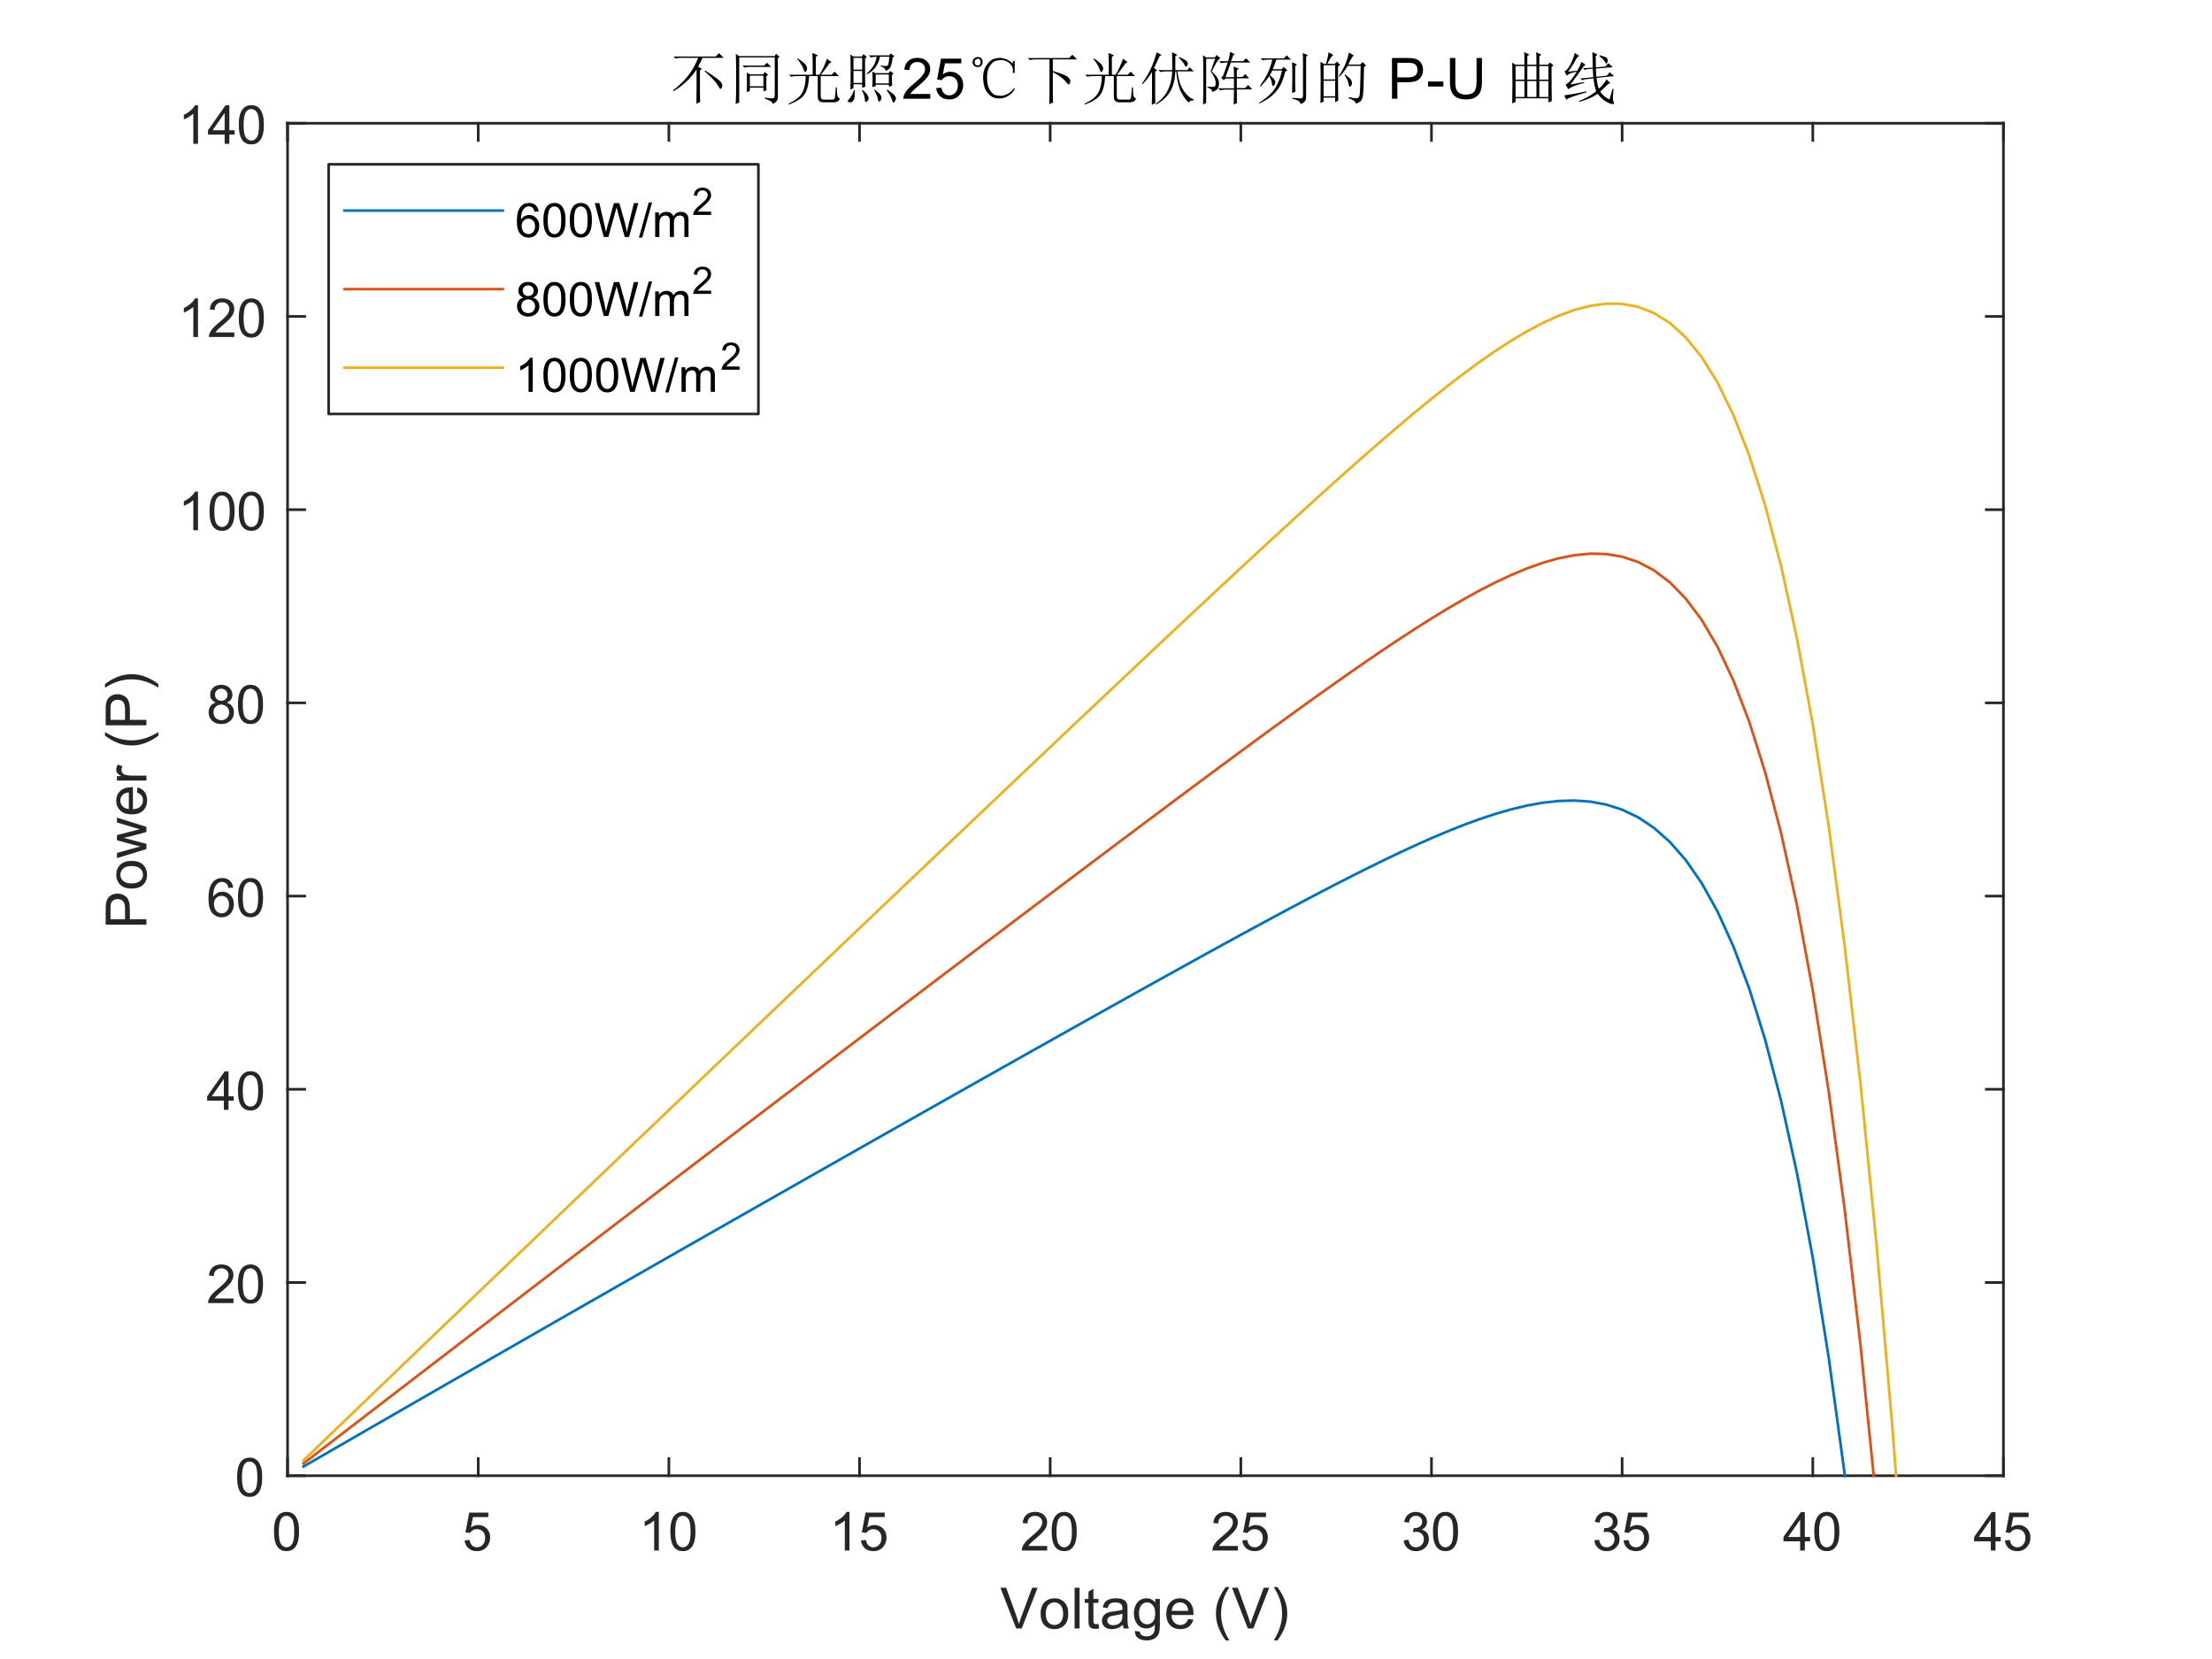 <?xml version="1.0"?>
<!DOCTYPE svg PUBLIC '-//W3C//DTD SVG 1.0//EN'
          'http://www.w3.org/TR/2001/REC-SVG-20010904/DTD/svg10.dtd'>
<svg xmlns:xlink="http://www.w3.org/1999/xlink" style="fill-opacity:1; color-rendering:auto; color-interpolation:auto; text-rendering:auto; stroke:black; stroke-linecap:square; stroke-miterlimit:10; shape-rendering:auto; stroke-opacity:1; fill:black; stroke-dasharray:none; font-weight:normal; stroke-width:1; font-family:'Dialog'; font-style:normal; stroke-linejoin:miter; font-size:12px; stroke-dashoffset:0; image-rendering:auto;" width="700" height="525" xmlns="http://www.w3.org/2000/svg"
><rect width="100%" height="100%" fill="#333333" stroke="none"/><!--Generated by the Batik Graphics2D SVG Generator--><defs id="genericDefs"
  /><g
  ><defs id="defs1"
    ><clipPath clipPathUnits="userSpaceOnUse" id="clipPath1"
      ><path d="M0 0 L700 0 L700 525 L0 525 L0 0 Z"
      /></clipPath
    ></defs
    ><g style="fill:white; stroke:white;"
    ><rect x="0" y="0" width="700" style="clip-path:url(#clipPath1); stroke:none;" height="525"
    /></g
    ><g style="fill:white; text-rendering:optimizeSpeed; color-rendering:optimizeSpeed; image-rendering:optimizeSpeed; shape-rendering:crispEdges; stroke:white; color-interpolation:sRGB;"
    ><rect x="0" width="700" height="525" y="0" style="stroke:none;"
      /><path style="stroke:none;" d="M91 467 L634 467 L634 39 L91 39 Z"
    /></g
    ><g style="fill:rgb(38,38,38); text-rendering:geometricPrecision; image-rendering:optimizeQuality; color-rendering:optimizeQuality; stroke-linejoin:round; stroke:rgb(38,38,38); color-interpolation:linearRGB; stroke-width:0.833;"
    ><line y2="467" style="fill:none;" x1="91" x2="634" y1="467"
      /><line y2="39" style="fill:none;" x1="91" x2="634" y1="39"
      /><line y2="461.57" style="fill:none;" x1="91" x2="91" y1="467"
      /><line y2="461.57" style="fill:none;" x1="151.333" x2="151.333" y1="467"
      /><line y2="461.57" style="fill:none;" x1="211.667" x2="211.667" y1="467"
      /><line y2="461.57" style="fill:none;" x1="272" x2="272" y1="467"
      /><line y2="461.57" style="fill:none;" x1="332.333" x2="332.333" y1="467"
      /><line y2="461.57" style="fill:none;" x1="392.667" x2="392.667" y1="467"
      /><line y2="461.57" style="fill:none;" x1="453" x2="453" y1="467"
      /><line y2="461.57" style="fill:none;" x1="513.333" x2="513.333" y1="467"
      /><line y2="461.57" style="fill:none;" x1="573.667" x2="573.667" y1="467"
      /><line y2="461.57" style="fill:none;" x1="634" x2="634" y1="467"
      /><line y2="44.43" style="fill:none;" x1="91" x2="91" y1="39"
      /><line y2="44.43" style="fill:none;" x1="151.333" x2="151.333" y1="39"
      /><line y2="44.43" style="fill:none;" x1="211.667" x2="211.667" y1="39"
      /><line y2="44.43" style="fill:none;" x1="272" x2="272" y1="39"
      /><line y2="44.43" style="fill:none;" x1="332.333" x2="332.333" y1="39"
      /><line y2="44.43" style="fill:none;" x1="392.667" x2="392.667" y1="39"
      /><line y2="44.43" style="fill:none;" x1="453" x2="453" y1="39"
      /><line y2="44.43" style="fill:none;" x1="513.333" x2="513.333" y1="39"
      /><line y2="44.43" style="fill:none;" x1="573.667" x2="573.667" y1="39"
      /><line y2="44.43" style="fill:none;" x1="634" x2="634" y1="39"
    /></g
    ><g transform="translate(91,473.667)" style="font-size:16.667px; fill:rgb(38,38,38); text-rendering:geometricPrecision; color-rendering:optimizeQuality; image-rendering:optimizeQuality; stroke:rgb(38,38,38); color-interpolation:linearRGB;"
    ><path style="stroke:none;" d="M-4.297 11 Q-4.297 8.844 -3.852 7.523 Q-3.406 6.203 -2.531 5.492 Q-1.656 4.781 -0.328 4.781 Q0.656 4.781 1.391 5.172 Q2.125 5.562 2.609 6.312 Q3.094 7.062 3.367 8.125 Q3.641 9.188 3.641 11 Q3.641 13.141 3.203 14.453 Q2.766 15.766 1.891 16.484 Q1.016 17.203 -0.328 17.203 Q-2.094 17.203 -3.094 15.953 Q-4.297 14.422 -4.297 11 ZM-2.766 11 Q-2.766 14 -2.062 14.992 Q-1.359 15.984 -0.328 15.984 Q0.703 15.984 1.406 14.984 Q2.109 13.984 2.109 11 Q2.109 8 1.406 7.008 Q0.703 6.016 -0.344 6.016 Q-1.375 6.016 -1.984 6.891 Q-2.766 8 -2.766 11 Z"
    /></g
    ><g transform="translate(151.333,473.667)" style="font-size:16.667px; fill:rgb(38,38,38); text-rendering:geometricPrecision; color-rendering:optimizeQuality; image-rendering:optimizeQuality; stroke:rgb(38,38,38); color-interpolation:linearRGB;"
    ><path style="stroke:none;" d="M-4.297 13.812 L-2.719 13.672 Q-2.547 14.828 -1.914 15.406 Q-1.281 15.984 -0.391 15.984 Q0.688 15.984 1.438 15.172 Q2.188 14.359 2.188 13 Q2.188 11.734 1.469 10.992 Q0.75 10.25 -0.406 10.25 Q-1.125 10.25 -1.711 10.578 Q-2.297 10.906 -2.625 11.438 L-4.031 11.25 L-2.844 5 L3.203 5 L3.203 6.422 L-1.656 6.422 L-2.312 9.688 Q-1.219 8.938 -0.016 8.938 Q1.578 8.938 2.68 10.039 Q3.781 11.141 3.781 12.875 Q3.781 14.531 2.812 15.734 Q1.641 17.203 -0.391 17.203 Q-2.047 17.203 -3.094 16.273 Q-4.141 15.344 -4.297 13.812 Z"
    /></g
    ><g transform="translate(211.667,473.667)" style="font-size:16.667px; fill:rgb(38,38,38); text-rendering:geometricPrecision; color-rendering:optimizeQuality; image-rendering:optimizeQuality; stroke:rgb(38,38,38); color-interpolation:linearRGB;"
    ><path style="stroke:none;" d="M-3.172 17 L-4.656 17 L-4.656 7.484 Q-5.203 8 -6.078 8.508 Q-6.953 9.016 -7.656 9.281 L-7.656 7.828 Q-6.391 7.25 -5.453 6.406 Q-4.516 5.562 -4.125 4.781 L-3.172 4.781 L-3.172 17 ZM0.467 11 Q0.467 8.844 0.912 7.523 Q1.357 6.203 2.232 5.492 Q3.107 4.781 4.435 4.781 Q5.42 4.781 6.154 5.172 Q6.888 5.562 7.373 6.312 Q7.857 7.062 8.131 8.125 Q8.404 9.188 8.404 11 Q8.404 13.141 7.966 14.453 Q7.529 15.766 6.654 16.484 Q5.779 17.203 4.435 17.203 Q2.67 17.203 1.67 15.953 Q0.467 14.422 0.467 11 ZM1.998 11 Q1.998 14 2.701 14.992 Q3.404 15.984 4.435 15.984 Q5.466 15.984 6.17 14.984 Q6.873 13.984 6.873 11 Q6.873 8 6.17 7.008 Q5.466 6.016 4.42 6.016 Q3.388 6.016 2.779 6.891 Q1.998 8 1.998 11 Z"
    /></g
    ><g transform="translate(272,473.667)" style="font-size:16.667px; fill:rgb(38,38,38); text-rendering:geometricPrecision; color-rendering:optimizeQuality; image-rendering:optimizeQuality; stroke:rgb(38,38,38); color-interpolation:linearRGB;"
    ><path style="stroke:none;" d="M-3.172 17 L-4.656 17 L-4.656 7.484 Q-5.203 8 -6.078 8.508 Q-6.953 9.016 -7.656 9.281 L-7.656 7.828 Q-6.391 7.25 -5.453 6.406 Q-4.516 5.562 -4.125 4.781 L-3.172 4.781 L-3.172 17 ZM0.467 13.812 L2.045 13.672 Q2.216 14.828 2.849 15.406 Q3.482 15.984 4.373 15.984 Q5.451 15.984 6.201 15.172 Q6.951 14.359 6.951 13 Q6.951 11.734 6.232 10.992 Q5.513 10.25 4.357 10.25 Q3.638 10.25 3.053 10.578 Q2.466 10.906 2.138 11.438 L0.732 11.25 L1.92 5 L7.966 5 L7.966 6.422 L3.107 6.422 L2.451 9.688 Q3.545 8.938 4.748 8.938 Q6.341 8.938 7.443 10.039 Q8.545 11.141 8.545 12.875 Q8.545 14.531 7.576 15.734 Q6.404 17.203 4.373 17.203 Q2.716 17.203 1.67 16.273 Q0.623 15.344 0.467 13.812 Z"
    /></g
    ><g transform="translate(332.333,473.667)" style="font-size:16.667px; fill:rgb(38,38,38); text-rendering:geometricPrecision; color-rendering:optimizeQuality; image-rendering:optimizeQuality; stroke:rgb(38,38,38); color-interpolation:linearRGB;"
    ><path style="stroke:none;" d="M-0.938 15.562 L-0.938 17 L-8.984 17 Q-9 16.453 -8.812 15.969 Q-8.5 15.141 -7.828 14.344 Q-7.156 13.547 -5.875 12.5 Q-3.891 10.875 -3.195 9.922 Q-2.5 8.969 -2.5 8.125 Q-2.5 7.234 -3.133 6.625 Q-3.766 6.016 -4.781 6.016 Q-5.859 6.016 -6.508 6.664 Q-7.156 7.312 -7.172 8.453 L-8.703 8.297 Q-8.547 6.578 -7.516 5.68 Q-6.484 4.781 -4.75 4.781 Q-3 4.781 -1.977 5.75 Q-0.953 6.719 -0.953 8.156 Q-0.953 8.891 -1.258 9.594 Q-1.562 10.297 -2.25 11.078 Q-2.938 11.859 -4.547 13.219 Q-5.891 14.359 -6.273 14.758 Q-6.656 15.156 -6.906 15.562 L-0.938 15.562 ZM0.467 11 Q0.467 8.844 0.912 7.523 Q1.357 6.203 2.232 5.492 Q3.107 4.781 4.435 4.781 Q5.42 4.781 6.154 5.172 Q6.888 5.562 7.373 6.312 Q7.857 7.062 8.131 8.125 Q8.404 9.188 8.404 11 Q8.404 13.141 7.966 14.453 Q7.529 15.766 6.654 16.484 Q5.779 17.203 4.435 17.203 Q2.67 17.203 1.67 15.953 Q0.467 14.422 0.467 11 ZM1.998 11 Q1.998 14 2.701 14.992 Q3.404 15.984 4.435 15.984 Q5.466 15.984 6.17 14.984 Q6.873 13.984 6.873 11 Q6.873 8 6.17 7.008 Q5.466 6.016 4.42 6.016 Q3.388 6.016 2.779 6.891 Q1.998 8 1.998 11 Z"
    /></g
    ><g transform="translate(392.667,473.667)" style="font-size:16.667px; fill:rgb(38,38,38); text-rendering:geometricPrecision; color-rendering:optimizeQuality; image-rendering:optimizeQuality; stroke:rgb(38,38,38); color-interpolation:linearRGB;"
    ><path style="stroke:none;" d="M-0.938 15.562 L-0.938 17 L-8.984 17 Q-9 16.453 -8.812 15.969 Q-8.5 15.141 -7.828 14.344 Q-7.156 13.547 -5.875 12.5 Q-3.891 10.875 -3.195 9.922 Q-2.5 8.969 -2.5 8.125 Q-2.5 7.234 -3.133 6.625 Q-3.766 6.016 -4.781 6.016 Q-5.859 6.016 -6.508 6.664 Q-7.156 7.312 -7.172 8.453 L-8.703 8.297 Q-8.547 6.578 -7.516 5.68 Q-6.484 4.781 -4.75 4.781 Q-3 4.781 -1.977 5.75 Q-0.953 6.719 -0.953 8.156 Q-0.953 8.891 -1.258 9.594 Q-1.562 10.297 -2.25 11.078 Q-2.938 11.859 -4.547 13.219 Q-5.891 14.359 -6.273 14.758 Q-6.656 15.156 -6.906 15.562 L-0.938 15.562 ZM0.467 13.812 L2.045 13.672 Q2.216 14.828 2.849 15.406 Q3.482 15.984 4.373 15.984 Q5.451 15.984 6.201 15.172 Q6.951 14.359 6.951 13 Q6.951 11.734 6.232 10.992 Q5.513 10.25 4.357 10.25 Q3.638 10.25 3.053 10.578 Q2.466 10.906 2.138 11.438 L0.732 11.25 L1.92 5 L7.966 5 L7.966 6.422 L3.107 6.422 L2.451 9.688 Q3.545 8.938 4.748 8.938 Q6.341 8.938 7.443 10.039 Q8.545 11.141 8.545 12.875 Q8.545 14.531 7.576 15.734 Q6.404 17.203 4.373 17.203 Q2.716 17.203 1.67 16.273 Q0.623 15.344 0.467 13.812 Z"
    /></g
    ><g transform="translate(453,473.667)" style="font-size:16.667px; fill:rgb(38,38,38); text-rendering:geometricPrecision; color-rendering:optimizeQuality; image-rendering:optimizeQuality; stroke:rgb(38,38,38); color-interpolation:linearRGB;"
    ><path style="stroke:none;" d="M-8.781 13.781 L-7.297 13.594 Q-7.031 14.859 -6.414 15.422 Q-5.797 15.984 -4.906 15.984 Q-3.859 15.984 -3.133 15.25 Q-2.406 14.516 -2.406 13.438 Q-2.406 12.406 -3.078 11.742 Q-3.75 11.078 -4.781 11.078 Q-5.203 11.078 -5.844 11.234 L-5.672 9.922 Q-5.531 9.938 -5.438 9.938 Q-4.484 9.938 -3.719 9.445 Q-2.953 8.953 -2.953 7.906 Q-2.953 7.094 -3.508 6.555 Q-4.062 6.016 -4.938 6.016 Q-5.812 6.016 -6.391 6.562 Q-6.969 7.109 -7.141 8.203 L-8.641 7.938 Q-8.359 6.438 -7.391 5.609 Q-6.422 4.781 -4.969 4.781 Q-3.984 4.781 -3.141 5.211 Q-2.297 5.641 -1.859 6.375 Q-1.422 7.109 -1.422 7.938 Q-1.422 8.734 -1.844 9.383 Q-2.266 10.031 -3.094 10.406 Q-2.016 10.656 -1.414 11.445 Q-0.812 12.234 -0.812 13.406 Q-0.812 15 -1.977 16.109 Q-3.141 17.219 -4.922 17.219 Q-6.516 17.219 -7.578 16.266 Q-8.641 15.312 -8.781 13.781 ZM0.467 11 Q0.467 8.844 0.912 7.523 Q1.357 6.203 2.232 5.492 Q3.107 4.781 4.435 4.781 Q5.42 4.781 6.154 5.172 Q6.888 5.562 7.373 6.312 Q7.857 7.062 8.131 8.125 Q8.404 9.188 8.404 11 Q8.404 13.141 7.966 14.453 Q7.529 15.766 6.654 16.484 Q5.779 17.203 4.435 17.203 Q2.67 17.203 1.67 15.953 Q0.467 14.422 0.467 11 ZM1.998 11 Q1.998 14 2.701 14.992 Q3.404 15.984 4.435 15.984 Q5.466 15.984 6.17 14.984 Q6.873 13.984 6.873 11 Q6.873 8 6.17 7.008 Q5.466 6.016 4.42 6.016 Q3.388 6.016 2.779 6.891 Q1.998 8 1.998 11 Z"
    /></g
    ><g transform="translate(513.333,473.667)" style="font-size:16.667px; fill:rgb(38,38,38); text-rendering:geometricPrecision; color-rendering:optimizeQuality; image-rendering:optimizeQuality; stroke:rgb(38,38,38); color-interpolation:linearRGB;"
    ><path style="stroke:none;" d="M-8.781 13.781 L-7.297 13.594 Q-7.031 14.859 -6.414 15.422 Q-5.797 15.984 -4.906 15.984 Q-3.859 15.984 -3.133 15.25 Q-2.406 14.516 -2.406 13.438 Q-2.406 12.406 -3.078 11.742 Q-3.75 11.078 -4.781 11.078 Q-5.203 11.078 -5.844 11.234 L-5.672 9.922 Q-5.531 9.938 -5.438 9.938 Q-4.484 9.938 -3.719 9.445 Q-2.953 8.953 -2.953 7.906 Q-2.953 7.094 -3.508 6.555 Q-4.062 6.016 -4.938 6.016 Q-5.812 6.016 -6.391 6.562 Q-6.969 7.109 -7.141 8.203 L-8.641 7.938 Q-8.359 6.438 -7.391 5.609 Q-6.422 4.781 -4.969 4.781 Q-3.984 4.781 -3.141 5.211 Q-2.297 5.641 -1.859 6.375 Q-1.422 7.109 -1.422 7.938 Q-1.422 8.734 -1.844 9.383 Q-2.266 10.031 -3.094 10.406 Q-2.016 10.656 -1.414 11.445 Q-0.812 12.234 -0.812 13.406 Q-0.812 15 -1.977 16.109 Q-3.141 17.219 -4.922 17.219 Q-6.516 17.219 -7.578 16.266 Q-8.641 15.312 -8.781 13.781 ZM0.467 13.812 L2.045 13.672 Q2.216 14.828 2.849 15.406 Q3.482 15.984 4.373 15.984 Q5.451 15.984 6.201 15.172 Q6.951 14.359 6.951 13 Q6.951 11.734 6.232 10.992 Q5.513 10.25 4.357 10.25 Q3.638 10.25 3.053 10.578 Q2.466 10.906 2.138 11.438 L0.732 11.25 L1.92 5 L7.966 5 L7.966 6.422 L3.107 6.422 L2.451 9.688 Q3.545 8.938 4.748 8.938 Q6.341 8.938 7.443 10.039 Q8.545 11.141 8.545 12.875 Q8.545 14.531 7.576 15.734 Q6.404 17.203 4.373 17.203 Q2.716 17.203 1.67 16.273 Q0.623 15.344 0.467 13.812 Z"
    /></g
    ><g transform="translate(573.667,473.667)" style="font-size:16.667px; fill:rgb(38,38,38); text-rendering:geometricPrecision; color-rendering:optimizeQuality; image-rendering:optimizeQuality; stroke:rgb(38,38,38); color-interpolation:linearRGB;"
    ><path style="stroke:none;" d="M-4 17 L-4 14.094 L-9.281 14.094 L-9.281 12.719 L-3.734 4.828 L-2.516 4.828 L-2.516 12.719 L-0.859 12.719 L-0.859 14.094 L-2.516 14.094 L-2.516 17 L-4 17 ZM-4 12.719 L-4 7.234 L-7.812 12.719 L-4 12.719 ZM0.467 11 Q0.467 8.844 0.912 7.523 Q1.357 6.203 2.232 5.492 Q3.107 4.781 4.435 4.781 Q5.42 4.781 6.154 5.172 Q6.888 5.562 7.373 6.312 Q7.857 7.062 8.131 8.125 Q8.404 9.188 8.404 11 Q8.404 13.141 7.966 14.453 Q7.529 15.766 6.654 16.484 Q5.779 17.203 4.435 17.203 Q2.67 17.203 1.67 15.953 Q0.467 14.422 0.467 11 ZM1.998 11 Q1.998 14 2.701 14.992 Q3.404 15.984 4.435 15.984 Q5.466 15.984 6.17 14.984 Q6.873 13.984 6.873 11 Q6.873 8 6.17 7.008 Q5.466 6.016 4.42 6.016 Q3.388 6.016 2.779 6.891 Q1.998 8 1.998 11 Z"
    /></g
    ><g transform="translate(634,473.667)" style="font-size:16.667px; fill:rgb(38,38,38); text-rendering:geometricPrecision; color-rendering:optimizeQuality; image-rendering:optimizeQuality; stroke:rgb(38,38,38); color-interpolation:linearRGB;"
    ><path style="stroke:none;" d="M-4 17 L-4 14.094 L-9.281 14.094 L-9.281 12.719 L-3.734 4.828 L-2.516 4.828 L-2.516 12.719 L-0.859 12.719 L-0.859 14.094 L-2.516 14.094 L-2.516 17 L-4 17 ZM-4 12.719 L-4 7.234 L-7.812 12.719 L-4 12.719 ZM0.467 13.812 L2.045 13.672 Q2.216 14.828 2.849 15.406 Q3.482 15.984 4.373 15.984 Q5.451 15.984 6.201 15.172 Q6.951 14.359 6.951 13 Q6.951 11.734 6.232 10.992 Q5.513 10.25 4.357 10.25 Q3.638 10.25 3.053 10.578 Q2.466 10.906 2.138 11.438 L0.732 11.25 L1.92 5 L7.966 5 L7.966 6.422 L3.107 6.422 L2.451 9.688 Q3.545 8.938 4.748 8.938 Q6.341 8.938 7.443 10.039 Q8.545 11.141 8.545 12.875 Q8.545 14.531 7.576 15.734 Q6.404 17.203 4.373 17.203 Q2.716 17.203 1.67 16.273 Q0.623 15.344 0.467 13.812 Z"
    /></g
    ><g transform="translate(362.5,496.333)" style="font-size:18.333px; fill:rgb(38,38,38); text-rendering:geometricPrecision; color-rendering:optimizeQuality; image-rendering:optimizeQuality; stroke:rgb(38,38,38); color-interpolation:linearRGB;"
    ><path style="stroke:none;" d="M-40.922 19 L-45.922 6.109 L-44.078 6.109 L-40.719 15.469 Q-40.328 16.594 -40.047 17.578 Q-39.75 16.531 -39.359 15.469 L-35.875 6.109 L-34.141 6.109 L-39.172 19 L-40.922 19 ZM-33.192 14.328 Q-33.192 11.734 -31.739 10.484 Q-30.536 9.453 -28.817 9.453 Q-26.88 9.453 -25.661 10.719 Q-24.442 11.984 -24.442 14.203 Q-24.442 16 -24.981 17.031 Q-25.52 18.062 -26.551 18.641 Q-27.583 19.219 -28.817 19.219 Q-30.77 19.219 -31.981 17.961 Q-33.192 16.703 -33.192 14.328 ZM-31.567 14.328 Q-31.567 16.125 -30.786 17.016 Q-30.005 17.906 -28.817 17.906 Q-27.63 17.906 -26.848 17.008 Q-26.067 16.109 -26.067 14.281 Q-26.067 12.547 -26.856 11.656 Q-27.645 10.766 -28.817 10.766 Q-30.005 10.766 -30.786 11.656 Q-31.567 12.547 -31.567 14.328 ZM-22.445 19 L-22.445 6.109 L-20.867 6.109 L-20.867 19 L-22.445 19 ZM-14.892 17.578 L-14.658 18.984 Q-15.33 19.125 -15.861 19.125 Q-16.72 19.125 -17.197 18.852 Q-17.673 18.578 -17.861 18.133 Q-18.048 17.688 -18.048 16.266 L-18.048 10.891 L-19.22 10.891 L-19.22 9.672 L-18.048 9.672 L-18.048 7.359 L-16.486 6.406 L-16.486 9.672 L-14.892 9.672 L-14.892 10.891 L-16.486 10.891 L-16.486 16.359 Q-16.486 17.031 -16.4 17.227 Q-16.314 17.422 -16.127 17.531 Q-15.939 17.641 -15.58 17.641 Q-15.33 17.641 -14.892 17.578 ZM-7.164 17.844 Q-8.039 18.594 -8.859 18.906 Q-9.679 19.219 -10.601 19.219 Q-12.148 19.219 -12.968 18.461 Q-13.789 17.703 -13.789 16.531 Q-13.789 15.859 -13.476 15.289 Q-13.164 14.719 -12.664 14.375 Q-12.164 14.031 -11.523 13.859 Q-11.054 13.734 -10.117 13.625 Q-8.21 13.391 -7.304 13.078 Q-7.289 12.75 -7.289 12.656 Q-7.289 11.703 -7.742 11.297 Q-8.351 10.766 -9.539 10.766 Q-10.664 10.766 -11.195 11.156 Q-11.726 11.547 -11.976 12.547 L-13.523 12.328 Q-13.304 11.328 -12.828 10.719 Q-12.351 10.109 -11.437 9.781 Q-10.523 9.453 -9.304 9.453 Q-8.117 9.453 -7.367 9.734 Q-6.617 10.016 -6.265 10.445 Q-5.914 10.875 -5.773 11.516 Q-5.695 11.922 -5.695 12.984 L-5.695 15.094 Q-5.695 17.297 -5.593 17.883 Q-5.492 18.469 -5.195 19 L-6.851 19 Q-7.101 18.5 -7.164 17.844 ZM-7.304 14.312 Q-8.164 14.672 -9.882 14.906 Q-10.851 15.047 -11.257 15.227 Q-11.664 15.406 -11.882 15.742 Q-12.101 16.078 -12.101 16.5 Q-12.101 17.125 -11.625 17.547 Q-11.148 17.969 -10.226 17.969 Q-9.304 17.969 -8.593 17.57 Q-7.882 17.172 -7.554 16.484 Q-7.304 15.938 -7.304 14.891 L-7.304 14.312 ZM-3.37 19.781 L-1.823 20 Q-1.729 20.719 -1.292 21.047 Q-0.698 21.484 0.318 21.484 Q1.411 21.484 2.013 21.039 Q2.615 20.594 2.818 19.812 Q2.943 19.328 2.943 17.781 Q1.896 19 0.349 19 Q-1.573 19 -2.628 17.609 Q-3.682 16.219 -3.682 14.281 Q-3.682 12.938 -3.198 11.812 Q-2.713 10.688 -1.792 10.07 Q-0.87 9.453 0.365 9.453 Q2.021 9.453 3.083 10.797 L3.083 9.672 L4.552 9.672 L4.552 17.734 Q4.552 19.922 4.107 20.828 Q3.662 21.734 2.701 22.258 Q1.74 22.781 0.333 22.781 Q-1.339 22.781 -2.37 22.031 Q-3.401 21.281 -3.37 19.781 ZM-2.057 14.172 Q-2.057 16 -1.323 16.844 Q-0.589 17.688 0.505 17.688 Q1.599 17.688 2.333 16.852 Q3.068 16.016 3.068 14.219 Q3.068 12.5 2.31 11.633 Q1.552 10.766 0.474 10.766 Q-0.573 10.766 -1.315 11.625 Q-2.057 12.484 -2.057 14.172 ZM13.502 16 L15.143 16.203 Q14.752 17.625 13.705 18.422 Q12.659 19.219 11.034 19.219 Q8.987 19.219 7.784 17.953 Q6.58 16.688 6.58 14.406 Q6.58 12.062 7.791 10.758 Q9.002 9.453 10.94 9.453 Q12.815 9.453 14.002 10.727 Q15.19 12 15.19 14.312 Q15.19 14.453 15.174 14.734 L8.221 14.734 Q8.299 16.281 9.088 17.094 Q9.877 17.906 11.034 17.906 Q11.909 17.906 12.526 17.453 Q13.143 17 13.502 16 ZM8.299 13.438 L13.518 13.438 Q13.409 12.266 12.924 11.672 Q12.159 10.75 10.955 10.75 Q9.877 10.75 9.135 11.484 Q8.393 12.219 8.299 13.438 ZM25.4 22.781 Q24.103 21.141 23.197 18.922 Q22.29 16.703 22.29 14.328 Q22.29 12.234 22.962 10.328 Q23.759 8.094 25.4 5.891 L26.54 5.891 Q25.478 7.719 25.134 8.5 Q24.603 9.719 24.29 11.031 Q23.915 12.688 23.915 14.344 Q23.915 18.562 26.54 22.781 L25.4 22.781 ZM32.373 19 L27.373 6.109 L29.217 6.109 L32.576 15.469 Q32.967 16.594 33.248 17.578 Q33.545 16.531 33.935 15.469 L37.42 6.109 L39.154 6.109 L34.123 19 L32.373 19 ZM41.728 22.781 L40.603 22.781 Q43.228 18.562 43.228 14.344 Q43.228 12.688 42.853 11.062 Q42.556 9.75 42.009 8.531 Q41.665 7.734 40.603 5.891 L41.728 5.891 Q43.384 8.094 44.181 10.328 Q44.853 12.234 44.853 14.328 Q44.853 16.703 43.947 18.922 Q43.04 21.141 41.728 22.781 Z"
    /></g
    ><g style="fill:rgb(38,38,38); text-rendering:geometricPrecision; image-rendering:optimizeQuality; color-rendering:optimizeQuality; stroke-linejoin:round; stroke:rgb(38,38,38); color-interpolation:linearRGB; stroke-width:0.833;"
    ><line y2="39" style="fill:none;" x1="91" x2="91" y1="467"
      /><line y2="39" style="fill:none;" x1="634" x2="634" y1="467"
      /><line y2="467" style="fill:none;" x1="91" x2="96.43" y1="467"
      /><line y2="405.857" style="fill:none;" x1="91" x2="96.43" y1="405.857"
      /><line y2="344.714" style="fill:none;" x1="91" x2="96.43" y1="344.714"
      /><line y2="283.571" style="fill:none;" x1="91" x2="96.43" y1="283.571"
      /><line y2="222.429" style="fill:none;" x1="91" x2="96.43" y1="222.429"
      /><line y2="161.286" style="fill:none;" x1="91" x2="96.43" y1="161.286"
      /><line y2="100.143" style="fill:none;" x1="91" x2="96.43" y1="100.143"
      /><line y2="39" style="fill:none;" x1="91" x2="96.43" y1="39"
      /><line y2="467" style="fill:none;" x1="634" x2="628.57" y1="467"
      /><line y2="405.857" style="fill:none;" x1="634" x2="628.57" y1="405.857"
      /><line y2="344.714" style="fill:none;" x1="634" x2="628.57" y1="344.714"
      /><line y2="283.571" style="fill:none;" x1="634" x2="628.57" y1="283.571"
      /><line y2="222.429" style="fill:none;" x1="634" x2="628.57" y1="222.429"
      /><line y2="161.286" style="fill:none;" x1="634" x2="628.57" y1="161.286"
      /><line y2="100.143" style="fill:none;" x1="634" x2="628.57" y1="100.143"
      /><line y2="39" style="fill:none;" x1="634" x2="628.57" y1="39"
    /></g
    ><g transform="translate(84.333,467)" style="font-size:16.667px; fill:rgb(38,38,38); text-rendering:geometricPrecision; color-rendering:optimizeQuality; image-rendering:optimizeQuality; stroke:rgb(38,38,38); color-interpolation:linearRGB;"
    ><path style="stroke:none;" d="M-9.297 0.5 Q-9.297 -1.656 -8.852 -2.977 Q-8.406 -4.297 -7.531 -5.008 Q-6.656 -5.719 -5.328 -5.719 Q-4.344 -5.719 -3.609 -5.328 Q-2.875 -4.938 -2.391 -4.188 Q-1.906 -3.438 -1.633 -2.375 Q-1.359 -1.312 -1.359 0.5 Q-1.359 2.641 -1.797 3.953 Q-2.234 5.266 -3.109 5.984 Q-3.984 6.703 -5.328 6.703 Q-7.094 6.703 -8.094 5.453 Q-9.297 3.922 -9.297 0.5 ZM-7.766 0.5 Q-7.766 3.5 -7.062 4.492 Q-6.359 5.484 -5.328 5.484 Q-4.297 5.484 -3.594 4.484 Q-2.891 3.484 -2.891 0.5 Q-2.891 -2.5 -3.594 -3.492 Q-4.297 -4.484 -5.344 -4.484 Q-6.375 -4.484 -6.984 -3.609 Q-7.766 -2.5 -7.766 0.5 Z"
    /></g
    ><g transform="translate(84.333,405.857)" style="font-size:16.667px; fill:rgb(38,38,38); text-rendering:geometricPrecision; color-rendering:optimizeQuality; image-rendering:optimizeQuality; stroke:rgb(38,38,38); color-interpolation:linearRGB;"
    ><path style="stroke:none;" d="M-10.438 5.062 L-10.438 6.5 L-18.484 6.5 Q-18.5 5.953 -18.312 5.469 Q-18 4.641 -17.328 3.844 Q-16.656 3.047 -15.375 2 Q-13.391 0.375 -12.695 -0.578 Q-12 -1.531 -12 -2.375 Q-12 -3.266 -12.633 -3.875 Q-13.266 -4.484 -14.281 -4.484 Q-15.359 -4.484 -16.008 -3.836 Q-16.656 -3.188 -16.672 -2.047 L-18.203 -2.203 Q-18.047 -3.922 -17.016 -4.82 Q-15.984 -5.719 -14.25 -5.719 Q-12.5 -5.719 -11.477 -4.75 Q-10.453 -3.781 -10.453 -2.344 Q-10.453 -1.609 -10.758 -0.906 Q-11.062 -0.203 -11.75 0.578 Q-12.438 1.359 -14.047 2.719 Q-15.391 3.859 -15.773 4.258 Q-16.156 4.656 -16.406 5.062 L-10.438 5.062 ZM-9.034 0.5 Q-9.034 -1.656 -8.588 -2.977 Q-8.143 -4.297 -7.268 -5.008 Q-6.393 -5.719 -5.065 -5.719 Q-4.08 -5.719 -3.346 -5.328 Q-2.612 -4.938 -2.127 -4.188 Q-1.643 -3.438 -1.369 -2.375 Q-1.096 -1.312 -1.096 0.5 Q-1.096 2.641 -1.534 3.953 Q-1.971 5.266 -2.846 5.984 Q-3.721 6.703 -5.065 6.703 Q-6.83 6.703 -7.83 5.453 Q-9.034 3.922 -9.034 0.5 ZM-7.502 0.5 Q-7.502 3.5 -6.799 4.492 Q-6.096 5.484 -5.065 5.484 Q-4.034 5.484 -3.33 4.484 Q-2.627 3.484 -2.627 0.5 Q-2.627 -2.5 -3.33 -3.492 Q-4.034 -4.484 -5.08 -4.484 Q-6.112 -4.484 -6.721 -3.609 Q-7.502 -2.5 -7.502 0.5 Z"
    /></g
    ><g transform="translate(84.333,344.714)" style="font-size:16.667px; fill:rgb(38,38,38); text-rendering:geometricPrecision; color-rendering:optimizeQuality; image-rendering:optimizeQuality; stroke:rgb(38,38,38); color-interpolation:linearRGB;"
    ><path style="stroke:none;" d="M-13.5 6.5 L-13.5 3.594 L-18.781 3.594 L-18.781 2.219 L-13.234 -5.672 L-12.016 -5.672 L-12.016 2.219 L-10.359 2.219 L-10.359 3.594 L-12.016 3.594 L-12.016 6.5 L-13.5 6.5 ZM-13.5 2.219 L-13.5 -3.266 L-17.312 2.219 L-13.5 2.219 ZM-9.034 0.5 Q-9.034 -1.656 -8.588 -2.977 Q-8.143 -4.297 -7.268 -5.008 Q-6.393 -5.719 -5.065 -5.719 Q-4.08 -5.719 -3.346 -5.328 Q-2.612 -4.938 -2.127 -4.188 Q-1.643 -3.438 -1.369 -2.375 Q-1.096 -1.312 -1.096 0.5 Q-1.096 2.641 -1.534 3.953 Q-1.971 5.266 -2.846 5.984 Q-3.721 6.703 -5.065 6.703 Q-6.83 6.703 -7.83 5.453 Q-9.034 3.922 -9.034 0.5 ZM-7.502 0.5 Q-7.502 3.5 -6.799 4.492 Q-6.096 5.484 -5.065 5.484 Q-4.034 5.484 -3.33 4.484 Q-2.627 3.484 -2.627 0.5 Q-2.627 -2.5 -3.33 -3.492 Q-4.034 -4.484 -5.08 -4.484 Q-6.112 -4.484 -6.721 -3.609 Q-7.502 -2.5 -7.502 0.5 Z"
    /></g
    ><g transform="translate(84.333,283.571)" style="font-size:16.667px; fill:rgb(38,38,38); text-rendering:geometricPrecision; color-rendering:optimizeQuality; image-rendering:optimizeQuality; stroke:rgb(38,38,38); color-interpolation:linearRGB;"
    ><path style="stroke:none;" d="M-10.547 -2.688 L-12.031 -2.578 Q-12.219 -3.453 -12.594 -3.844 Q-13.203 -4.484 -14.078 -4.484 Q-14.797 -4.484 -15.344 -4.094 Q-16.047 -3.578 -16.453 -2.594 Q-16.859 -1.609 -16.875 0.219 Q-16.328 -0.594 -15.555 -0.992 Q-14.781 -1.391 -13.922 -1.391 Q-12.422 -1.391 -11.375 -0.289 Q-10.328 0.812 -10.328 2.547 Q-10.328 3.688 -10.82 4.672 Q-11.312 5.656 -12.18 6.18 Q-13.047 6.703 -14.141 6.703 Q-16 6.703 -17.18 5.328 Q-18.359 3.953 -18.359 0.812 Q-18.359 -2.719 -17.062 -4.328 Q-15.922 -5.719 -14 -5.719 Q-12.562 -5.719 -11.641 -4.914 Q-10.719 -4.109 -10.547 -2.688 ZM-16.641 2.562 Q-16.641 3.328 -16.312 4.031 Q-15.984 4.734 -15.398 5.109 Q-14.812 5.484 -14.156 5.484 Q-13.219 5.484 -12.539 4.719 Q-11.859 3.953 -11.859 2.641 Q-11.859 1.375 -12.531 0.648 Q-13.203 -0.078 -14.219 -0.078 Q-15.234 -0.078 -15.938 0.648 Q-16.641 1.375 -16.641 2.562 ZM-9.034 0.5 Q-9.034 -1.656 -8.588 -2.977 Q-8.143 -4.297 -7.268 -5.008 Q-6.393 -5.719 -5.065 -5.719 Q-4.08 -5.719 -3.346 -5.328 Q-2.612 -4.938 -2.127 -4.188 Q-1.643 -3.438 -1.369 -2.375 Q-1.096 -1.312 -1.096 0.5 Q-1.096 2.641 -1.534 3.953 Q-1.971 5.266 -2.846 5.984 Q-3.721 6.703 -5.065 6.703 Q-6.83 6.703 -7.83 5.453 Q-9.034 3.922 -9.034 0.5 ZM-7.502 0.5 Q-7.502 3.5 -6.799 4.492 Q-6.096 5.484 -5.065 5.484 Q-4.034 5.484 -3.33 4.484 Q-2.627 3.484 -2.627 0.5 Q-2.627 -2.5 -3.33 -3.492 Q-4.034 -4.484 -5.08 -4.484 Q-6.112 -4.484 -6.721 -3.609 Q-7.502 -2.5 -7.502 0.5 Z"
    /></g
    ><g transform="translate(84.333,222.429)" style="font-size:16.667px; fill:rgb(38,38,38); text-rendering:geometricPrecision; color-rendering:optimizeQuality; image-rendering:optimizeQuality; stroke:rgb(38,38,38); color-interpolation:linearRGB;"
    ><path style="stroke:none;" d="M-16 -0.094 Q-16.922 -0.438 -17.375 -1.07 Q-17.828 -1.703 -17.828 -2.578 Q-17.828 -3.906 -16.867 -4.812 Q-15.906 -5.719 -14.328 -5.719 Q-12.734 -5.719 -11.766 -4.797 Q-10.797 -3.875 -10.797 -2.547 Q-10.797 -1.688 -11.234 -1.062 Q-11.672 -0.438 -12.578 -0.094 Q-11.469 0.266 -10.883 1.078 Q-10.297 1.891 -10.297 3.016 Q-10.297 4.578 -11.398 5.641 Q-12.5 6.703 -14.297 6.703 Q-16.109 6.703 -17.211 5.641 Q-18.312 4.578 -18.312 2.984 Q-18.312 1.797 -17.711 0.992 Q-17.109 0.188 -16 -0.094 ZM-16.297 -2.625 Q-16.297 -1.766 -15.742 -1.219 Q-15.188 -0.672 -14.297 -0.672 Q-13.438 -0.672 -12.883 -1.219 Q-12.328 -1.766 -12.328 -2.547 Q-12.328 -3.375 -12.898 -3.93 Q-13.469 -4.484 -14.312 -4.484 Q-15.172 -4.484 -15.734 -3.938 Q-16.297 -3.391 -16.297 -2.625 ZM-16.781 2.984 Q-16.781 3.625 -16.477 4.227 Q-16.172 4.828 -15.57 5.156 Q-14.969 5.484 -14.281 5.484 Q-13.219 5.484 -12.516 4.789 Q-11.812 4.094 -11.812 3.031 Q-11.812 1.953 -12.531 1.25 Q-13.25 0.547 -14.328 0.547 Q-15.391 0.547 -16.086 1.242 Q-16.781 1.938 -16.781 2.984 ZM-9.034 0.5 Q-9.034 -1.656 -8.588 -2.977 Q-8.143 -4.297 -7.268 -5.008 Q-6.393 -5.719 -5.065 -5.719 Q-4.08 -5.719 -3.346 -5.328 Q-2.612 -4.938 -2.127 -4.188 Q-1.643 -3.438 -1.369 -2.375 Q-1.096 -1.312 -1.096 0.5 Q-1.096 2.641 -1.534 3.953 Q-1.971 5.266 -2.846 5.984 Q-3.721 6.703 -5.065 6.703 Q-6.83 6.703 -7.83 5.453 Q-9.034 3.922 -9.034 0.5 ZM-7.502 0.5 Q-7.502 3.5 -6.799 4.492 Q-6.096 5.484 -5.065 5.484 Q-4.034 5.484 -3.33 4.484 Q-2.627 3.484 -2.627 0.5 Q-2.627 -2.5 -3.33 -3.492 Q-4.034 -4.484 -5.08 -4.484 Q-6.112 -4.484 -6.721 -3.609 Q-7.502 -2.5 -7.502 0.5 Z"
    /></g
    ><g transform="translate(84.333,161.286)" style="font-size:16.667px; fill:rgb(38,38,38); text-rendering:geometricPrecision; color-rendering:optimizeQuality; image-rendering:optimizeQuality; stroke:rgb(38,38,38); color-interpolation:linearRGB;"
    ><path style="stroke:none;" d="M-21.672 6.5 L-23.156 6.5 L-23.156 -3.016 Q-23.703 -2.5 -24.578 -1.992 Q-25.453 -1.484 -26.156 -1.219 L-26.156 -2.672 Q-24.891 -3.25 -23.953 -4.094 Q-23.016 -4.938 -22.625 -5.719 L-21.672 -5.719 L-21.672 6.5 ZM-18.034 0.5 Q-18.034 -1.656 -17.588 -2.977 Q-17.143 -4.297 -16.268 -5.008 Q-15.393 -5.719 -14.065 -5.719 Q-13.08 -5.719 -12.346 -5.328 Q-11.612 -4.938 -11.127 -4.188 Q-10.643 -3.438 -10.369 -2.375 Q-10.096 -1.312 -10.096 0.5 Q-10.096 2.641 -10.534 3.953 Q-10.971 5.266 -11.846 5.984 Q-12.721 6.703 -14.065 6.703 Q-15.83 6.703 -16.83 5.453 Q-18.034 3.922 -18.034 0.5 ZM-16.502 0.5 Q-16.502 3.5 -15.799 4.492 Q-15.096 5.484 -14.065 5.484 Q-13.034 5.484 -12.33 4.484 Q-11.627 3.484 -11.627 0.5 Q-11.627 -2.5 -12.33 -3.492 Q-13.034 -4.484 -14.08 -4.484 Q-15.112 -4.484 -15.721 -3.609 Q-16.502 -2.5 -16.502 0.5 ZM-8.77 0.5 Q-8.77 -1.656 -8.325 -2.977 Q-7.879 -4.297 -7.004 -5.008 Q-6.129 -5.719 -4.801 -5.719 Q-3.817 -5.719 -3.083 -5.328 Q-2.348 -4.938 -1.864 -4.188 Q-1.379 -3.438 -1.106 -2.375 Q-0.833 -1.312 -0.833 0.5 Q-0.833 2.641 -1.27 3.953 Q-1.708 5.266 -2.583 5.984 Q-3.458 6.703 -4.801 6.703 Q-6.567 6.703 -7.567 5.453 Q-8.77 3.922 -8.77 0.5 ZM-7.239 0.5 Q-7.239 3.5 -6.536 4.492 Q-5.833 5.484 -4.801 5.484 Q-3.77 5.484 -3.067 4.484 Q-2.364 3.484 -2.364 0.5 Q-2.364 -2.5 -3.067 -3.492 Q-3.77 -4.484 -4.817 -4.484 Q-5.848 -4.484 -6.458 -3.609 Q-7.239 -2.5 -7.239 0.5 Z"
    /></g
    ><g transform="translate(84.333,100.143)" style="font-size:16.667px; fill:rgb(38,38,38); text-rendering:geometricPrecision; color-rendering:optimizeQuality; image-rendering:optimizeQuality; stroke:rgb(38,38,38); color-interpolation:linearRGB;"
    ><path style="stroke:none;" d="M-21.672 6.5 L-23.156 6.5 L-23.156 -3.016 Q-23.703 -2.5 -24.578 -1.992 Q-25.453 -1.484 -26.156 -1.219 L-26.156 -2.672 Q-24.891 -3.25 -23.953 -4.094 Q-23.016 -4.938 -22.625 -5.719 L-21.672 -5.719 L-21.672 6.5 ZM-10.174 5.062 L-10.174 6.5 L-18.221 6.5 Q-18.237 5.953 -18.049 5.469 Q-17.737 4.641 -17.065 3.844 Q-16.393 3.047 -15.112 2 Q-13.127 0.375 -12.432 -0.578 Q-11.737 -1.531 -11.737 -2.375 Q-11.737 -3.266 -12.369 -3.875 Q-13.002 -4.484 -14.018 -4.484 Q-15.096 -4.484 -15.744 -3.836 Q-16.393 -3.188 -16.409 -2.047 L-17.94 -2.203 Q-17.784 -3.922 -16.752 -4.82 Q-15.721 -5.719 -13.987 -5.719 Q-12.237 -5.719 -11.213 -4.75 Q-10.19 -3.781 -10.19 -2.344 Q-10.19 -1.609 -10.494 -0.906 Q-10.799 -0.203 -11.487 0.578 Q-12.174 1.359 -13.784 2.719 Q-15.127 3.859 -15.51 4.258 Q-15.893 4.656 -16.143 5.062 L-10.174 5.062 ZM-8.77 0.5 Q-8.77 -1.656 -8.325 -2.977 Q-7.879 -4.297 -7.004 -5.008 Q-6.129 -5.719 -4.801 -5.719 Q-3.817 -5.719 -3.083 -5.328 Q-2.348 -4.938 -1.864 -4.188 Q-1.379 -3.438 -1.106 -2.375 Q-0.833 -1.312 -0.833 0.5 Q-0.833 2.641 -1.27 3.953 Q-1.708 5.266 -2.583 5.984 Q-3.458 6.703 -4.801 6.703 Q-6.567 6.703 -7.567 5.453 Q-8.77 3.922 -8.77 0.5 ZM-7.239 0.5 Q-7.239 3.5 -6.536 4.492 Q-5.833 5.484 -4.801 5.484 Q-3.77 5.484 -3.067 4.484 Q-2.364 3.484 -2.364 0.5 Q-2.364 -2.5 -3.067 -3.492 Q-3.77 -4.484 -4.817 -4.484 Q-5.848 -4.484 -6.458 -3.609 Q-7.239 -2.5 -7.239 0.5 Z"
    /></g
    ><g transform="translate(84.333,39)" style="font-size:16.667px; fill:rgb(38,38,38); text-rendering:geometricPrecision; color-rendering:optimizeQuality; image-rendering:optimizeQuality; stroke:rgb(38,38,38); color-interpolation:linearRGB;"
    ><path style="stroke:none;" d="M-21.672 6.5 L-23.156 6.5 L-23.156 -3.016 Q-23.703 -2.5 -24.578 -1.992 Q-25.453 -1.484 -26.156 -1.219 L-26.156 -2.672 Q-24.891 -3.25 -23.953 -4.094 Q-23.016 -4.938 -22.625 -5.719 L-21.672 -5.719 L-21.672 6.5 ZM-13.237 6.5 L-13.237 3.594 L-18.518 3.594 L-18.518 2.219 L-12.971 -5.672 L-11.752 -5.672 L-11.752 2.219 L-10.096 2.219 L-10.096 3.594 L-11.752 3.594 L-11.752 6.5 L-13.237 6.5 ZM-13.237 2.219 L-13.237 -3.266 L-17.049 2.219 L-13.237 2.219 ZM-8.77 0.5 Q-8.77 -1.656 -8.325 -2.977 Q-7.879 -4.297 -7.004 -5.008 Q-6.129 -5.719 -4.801 -5.719 Q-3.817 -5.719 -3.083 -5.328 Q-2.348 -4.938 -1.864 -4.188 Q-1.379 -3.438 -1.106 -2.375 Q-0.833 -1.312 -0.833 0.5 Q-0.833 2.641 -1.27 3.953 Q-1.708 5.266 -2.583 5.984 Q-3.458 6.703 -4.801 6.703 Q-6.567 6.703 -7.567 5.453 Q-8.77 3.922 -8.77 0.5 ZM-7.239 0.5 Q-7.239 3.5 -6.536 4.492 Q-5.833 5.484 -4.801 5.484 Q-3.77 5.484 -3.067 4.484 Q-2.364 3.484 -2.364 0.5 Q-2.364 -2.5 -3.067 -3.492 Q-3.77 -4.484 -4.817 -4.484 Q-5.848 -4.484 -6.458 -3.609 Q-7.239 -2.5 -7.239 0.5 Z"
    /></g
    ><g transform="translate(51.333,253) rotate(-90)" style="font-size:18.333px; fill:rgb(38,38,38); text-rendering:geometricPrecision; color-rendering:optimizeQuality; image-rendering:optimizeQuality; stroke:rgb(38,38,38); color-interpolation:linearRGB;"
    ><path style="stroke:none;" d="M-39.609 -5 L-39.609 -17.891 L-34.75 -17.891 Q-33.469 -17.891 -32.797 -17.766 Q-31.844 -17.609 -31.203 -17.164 Q-30.562 -16.719 -30.172 -15.914 Q-29.781 -15.109 -29.781 -14.156 Q-29.781 -12.516 -30.828 -11.375 Q-31.875 -10.234 -34.594 -10.234 L-37.906 -10.234 L-37.906 -5 L-39.609 -5 ZM-37.906 -11.766 L-34.578 -11.766 Q-32.922 -11.766 -32.227 -12.375 Q-31.531 -12.984 -31.531 -14.109 Q-31.531 -14.922 -31.938 -15.492 Q-32.344 -16.062 -33.016 -16.25 Q-33.453 -16.359 -34.609 -16.359 L-37.906 -16.359 L-37.906 -11.766 ZM-28.192 -9.672 Q-28.192 -12.266 -26.739 -13.516 Q-25.536 -14.547 -23.817 -14.547 Q-21.88 -14.547 -20.661 -13.281 Q-19.442 -12.016 -19.442 -9.797 Q-19.442 -8 -19.981 -6.969 Q-20.52 -5.938 -21.551 -5.359 Q-22.583 -4.781 -23.817 -4.781 Q-25.77 -4.781 -26.981 -6.039 Q-28.192 -7.297 -28.192 -9.672 ZM-26.567 -9.672 Q-26.567 -7.875 -25.786 -6.984 Q-25.005 -6.094 -23.817 -6.094 Q-22.63 -6.094 -21.848 -6.992 Q-21.067 -7.891 -21.067 -9.719 Q-21.067 -11.453 -21.856 -12.344 Q-22.645 -13.234 -23.817 -13.234 Q-25.005 -13.234 -25.786 -12.344 Q-26.567 -11.453 -26.567 -9.672 ZM-15.695 -5 L-18.554 -14.328 L-16.914 -14.328 L-15.429 -8.953 L-14.867 -6.938 Q-14.835 -7.094 -14.398 -8.875 L-12.898 -14.328 L-11.273 -14.328 L-9.882 -8.922 L-9.414 -7.141 L-8.882 -8.938 L-7.273 -14.328 L-5.742 -14.328 L-8.664 -5 L-10.304 -5 L-11.789 -10.594 L-12.148 -12.188 L-14.039 -5 L-15.695 -5 ZM2.202 -8 L3.842 -7.797 Q3.452 -6.375 2.405 -5.578 Q1.358 -4.781 -0.267 -4.781 Q-2.314 -4.781 -3.517 -6.047 Q-4.72 -7.312 -4.72 -9.594 Q-4.72 -11.938 -3.509 -13.242 Q-2.298 -14.547 -0.361 -14.547 Q1.514 -14.547 2.702 -13.273 Q3.889 -12 3.889 -9.688 Q3.889 -9.547 3.873 -9.266 L-3.08 -9.266 Q-3.002 -7.719 -2.212 -6.906 Q-1.423 -6.094 -0.267 -6.094 Q0.608 -6.094 1.225 -6.547 Q1.842 -7 2.202 -8 ZM-3.002 -10.562 L2.217 -10.562 Q2.108 -11.734 1.623 -12.328 Q0.858 -13.25 -0.345 -13.25 Q-1.423 -13.25 -2.166 -12.516 Q-2.908 -11.781 -3.002 -10.562 ZM5.98 -5 L5.98 -14.328 L7.402 -14.328 L7.402 -12.922 Q7.949 -13.906 8.41 -14.227 Q8.871 -14.547 9.417 -14.547 Q10.23 -14.547 11.042 -14.031 L10.511 -12.562 Q9.917 -12.906 9.339 -12.906 Q8.824 -12.906 8.41 -12.594 Q7.996 -12.281 7.824 -11.734 Q7.558 -10.891 7.558 -9.891 L7.558 -5 L5.98 -5 ZM20.197 -1.219 Q18.9 -2.859 17.994 -5.078 Q17.088 -7.297 17.088 -9.672 Q17.088 -11.766 17.76 -13.672 Q18.557 -15.906 20.197 -18.109 L21.338 -18.109 Q20.275 -16.281 19.932 -15.5 Q19.4 -14.281 19.088 -12.969 Q18.713 -11.312 18.713 -9.656 Q18.713 -5.438 21.338 -1.219 L20.197 -1.219 ZM23.483 -5 L23.483 -17.891 L28.342 -17.891 Q29.623 -17.891 30.295 -17.766 Q31.248 -17.609 31.889 -17.164 Q32.53 -16.719 32.92 -15.914 Q33.311 -15.109 33.311 -14.156 Q33.311 -12.516 32.264 -11.375 Q31.217 -10.234 28.498 -10.234 L25.186 -10.234 L25.186 -5 L23.483 -5 ZM25.186 -11.766 L28.514 -11.766 Q30.17 -11.766 30.866 -12.375 Q31.561 -12.984 31.561 -14.109 Q31.561 -14.922 31.155 -15.492 Q30.748 -16.062 30.077 -16.25 Q29.639 -16.359 28.483 -16.359 L25.186 -16.359 L25.186 -11.766 ZM36.525 -1.219 L35.4 -1.219 Q38.025 -5.438 38.025 -9.656 Q38.025 -11.312 37.65 -12.938 Q37.353 -14.25 36.807 -15.469 Q36.463 -16.266 35.4 -18.109 L36.525 -18.109 Q38.182 -15.906 38.978 -13.672 Q39.65 -11.766 39.65 -9.672 Q39.65 -7.297 38.744 -5.078 Q37.838 -2.859 36.525 -1.219 Z"
    /></g
    ><g transform="translate(362.5,36.25)" style="text-rendering:geometricPrecision; font-size:18.333px; color-interpolation:linearRGB; color-rendering:optimizeQuality; image-rendering:optimizeQuality;"
    ><path style="stroke:none;" d="M-141 -13.938 L-141 -7.188 Q-141 -5.078 -140.938 -3.938 L-142.125 -3.453 Q-142.062 -6.125 -142.062 -8.094 L-142.062 -14.281 Q-144.875 -10 -149.375 -7.391 L-149.516 -7.672 Q-147.188 -9.359 -145.047 -11.93 Q-142.906 -14.5 -141.562 -17.938 L-147.047 -17.938 Q-147.969 -17.938 -148.734 -17.734 L-149.375 -18.359 L-136.016 -18.359 L-134.953 -19.422 L-133.484 -17.938 L-140.156 -17.938 Q-140.797 -16.75 -141.562 -15.125 L-140.375 -14.422 L-141 -13.938 ZM-139.531 -13.719 L-139.312 -13.938 Q-134.812 -10.984 -134.359 -10.281 Q-133.906 -9.578 -133.906 -9.156 Q-133.906 -8.875 -134.117 -8.484 Q-134.328 -8.094 -134.469 -8.094 Q-134.75 -8.094 -135.312 -9.219 Q-136.156 -10.703 -139.531 -13.719 ZM-127.527 -15.484 L-120.699 -15.484 L-119.793 -16.391 L-118.449 -15.062 L-125.481 -15.062 Q-126.262 -15.062 -126.887 -14.844 L-127.527 -15.484 ZM-125.199 -12.312 L-125.199 -8.938 L-120.918 -8.938 L-120.918 -12.312 L-125.199 -12.312 ZM-126.184 -13.297 L-125.199 -12.734 L-120.981 -12.734 L-120.496 -13.438 L-119.434 -12.594 L-119.996 -12.109 L-119.996 -9.5 Q-119.996 -8.594 -119.934 -7.672 L-120.918 -7.328 L-120.918 -8.516 L-125.199 -8.516 L-125.199 -7.469 L-126.184 -7.109 Q-126.121 -8.312 -126.121 -10.031 Q-126.121 -11.75 -126.184 -13.297 ZM-120.418 -5.359 Q-118.949 -5.141 -118.137 -5.109 Q-117.324 -5.078 -117.324 -6.125 L-117.324 -18.078 L-128.574 -18.078 L-128.574 -3.797 L-129.699 -3.375 Q-129.559 -5.703 -129.559 -7.109 L-129.559 -15.969 Q-129.559 -17.516 -129.637 -19.203 L-128.574 -18.5 L-117.402 -18.5 L-116.902 -19.203 L-115.777 -18.297 L-116.34 -17.875 L-116.34 -5.703 Q-116.277 -4.016 -118.027 -3.375 Q-118.027 -4.297 -120.418 -5 L-120.418 -5.359 ZM-110.18 -17.594 L-110.039 -17.797 Q-107.711 -16.188 -107.398 -15.555 Q-107.086 -14.922 -107.086 -14.562 Q-107.086 -14.141 -107.328 -13.789 Q-107.57 -13.438 -107.711 -13.438 Q-107.992 -13.438 -108.211 -14.359 Q-108.633 -15.625 -110.18 -17.594 ZM-105.32 -12.594 L-105.32 -16.672 Q-105.32 -17.797 -105.398 -19.484 L-103.711 -18.781 L-104.336 -18.156 L-104.336 -12.594 L-103.148 -12.594 Q-101.742 -14.922 -100.82 -17.656 L-99.352 -16.609 L-99.977 -16.25 Q-101.523 -14.078 -102.727 -12.594 L-99.352 -12.594 L-98.367 -13.578 L-97.023 -12.172 L-102.789 -12.172 L-102.789 -5.922 Q-102.789 -4.719 -101.742 -4.719 L-98.93 -4.719 Q-98.43 -4.719 -98.289 -5.391 Q-98.148 -6.062 -98.008 -8.594 L-97.664 -8.594 Q-97.664 -6.766 -97.523 -6.094 Q-97.383 -5.422 -96.68 -5 Q-97.164 -3.938 -98.43 -3.875 L-101.945 -3.875 Q-103.711 -3.875 -103.711 -5.562 L-103.711 -12.172 L-106.445 -12.172 Q-106.664 -8.234 -107.93 -6.367 Q-109.195 -4.5 -112.914 -3.172 L-112.992 -3.453 Q-109.617 -5 -108.594 -6.969 Q-107.57 -8.938 -107.508 -12.172 L-110.461 -12.172 Q-111.367 -12.172 -112.148 -11.969 L-112.773 -12.594 L-105.32 -12.594 ZM-93.394 -19 L-92.41 -18.359 L-89.738 -18.359 L-89.238 -19.141 L-88.191 -18.219 L-88.754 -17.734 Q-88.754 -9.781 -88.676 -8.797 L-89.66 -8.453 L-89.66 -9.578 L-92.41 -9.578 L-92.41 -8.375 L-93.394 -7.891 Q-93.316 -9.438 -93.316 -13.305 Q-93.316 -17.172 -93.394 -19 ZM-92.41 -17.938 L-92.41 -14.219 L-89.66 -14.219 L-89.66 -17.938 L-92.41 -17.938 ZM-92.41 -13.797 L-92.41 -10 L-89.66 -10 L-89.66 -13.797 L-92.41 -13.797 ZM-84.035 -18.297 Q-84.738 -14.5 -88.113 -12.734 L-88.254 -12.953 Q-85.441 -15.344 -85.098 -18.297 L-85.238 -18.297 Q-86.144 -18.297 -86.926 -18.078 L-87.551 -18.719 L-81.082 -18.719 L-80.598 -19.344 L-79.473 -18.438 L-80.035 -18.016 Q-80.316 -15.766 -80.738 -14.953 Q-81.16 -14.141 -82.285 -13.859 Q-82.285 -14.844 -83.832 -15.266 L-83.754 -15.547 Q-82.848 -15.344 -82.285 -15.344 Q-81.926 -15.344 -81.613 -15.484 Q-81.301 -15.625 -81.019 -18.297 L-84.035 -18.297 ZM-85.379 -12.672 L-85.379 -9.859 L-81.223 -9.859 L-81.223 -12.672 L-85.379 -12.672 ZM-86.426 -8.656 Q-86.363 -10.141 -86.363 -11.297 Q-86.363 -12.453 -86.426 -13.578 L-85.379 -13.094 L-81.301 -13.094 L-80.801 -13.797 L-79.754 -13.016 L-80.238 -12.531 Q-80.238 -10 -80.176 -9.156 L-81.223 -8.797 L-81.223 -9.438 L-85.379 -9.438 L-85.379 -9.016 L-86.426 -8.656 ZM-91.988 -7.672 Q-91.91 -5.281 -92.402 -4.508 Q-92.894 -3.734 -93.566 -3.875 Q-94.238 -4.016 -94.238 -4.219 Q-94.238 -4.5 -93.816 -4.859 Q-92.973 -5.703 -92.269 -7.672 L-91.988 -7.672 ZM-89.519 -7.812 Q-88.394 -6.828 -88.012 -6.195 Q-87.629 -5.562 -87.629 -5.219 Q-87.629 -4.719 -87.981 -4.328 Q-88.332 -3.938 -88.473 -3.938 Q-88.754 -3.938 -88.816 -4.859 Q-88.957 -6.203 -89.738 -7.672 L-89.519 -7.812 ZM-85.66 -7.891 Q-84.113 -6.625 -83.832 -6.164 Q-83.551 -5.703 -83.551 -5.359 Q-83.551 -4.859 -83.832 -4.469 Q-84.113 -4.078 -84.316 -4.078 Q-84.535 -4.078 -84.676 -4.781 Q-84.879 -5.984 -85.863 -7.75 L-85.66 -7.891 ZM-81.723 -7.891 Q-79.613 -6.484 -79.293 -5.953 Q-78.973 -5.422 -78.973 -5.141 Q-78.973 -4.719 -79.293 -4.227 Q-79.613 -3.734 -79.754 -3.734 Q-79.957 -3.734 -80.176 -4.5 Q-80.519 -5.781 -81.926 -7.75 L-81.723 -7.891 ZM-68.109 -6.516 L-68.109 -5 L-76.625 -5 Q-76.641 -5.578 -76.438 -6.094 Q-76.109 -6.969 -75.398 -7.812 Q-74.688 -8.656 -73.328 -9.766 Q-71.234 -11.484 -70.492 -12.492 Q-69.75 -13.5 -69.75 -14.391 Q-69.75 -15.344 -70.422 -15.984 Q-71.094 -16.625 -72.172 -16.625 Q-73.328 -16.625 -74.008 -15.938 Q-74.688 -15.25 -74.703 -14.047 L-76.328 -14.219 Q-76.156 -16.031 -75.07 -16.984 Q-73.984 -17.938 -72.141 -17.938 Q-70.297 -17.938 -69.211 -16.906 Q-68.125 -15.875 -68.125 -14.359 Q-68.125 -13.594 -68.445 -12.844 Q-68.766 -12.094 -69.5 -11.266 Q-70.234 -10.438 -71.938 -9 Q-73.359 -7.797 -73.766 -7.375 Q-74.172 -6.953 -74.422 -6.516 L-68.109 -6.516 ZM-66.237 -8.375 L-64.581 -8.516 Q-64.394 -7.297 -63.722 -6.688 Q-63.05 -6.078 -62.097 -6.078 Q-60.956 -6.078 -60.167 -6.938 Q-59.378 -7.797 -59.378 -9.234 Q-59.378 -10.578 -60.136 -11.359 Q-60.894 -12.141 -62.128 -12.141 Q-62.894 -12.141 -63.511 -11.797 Q-64.128 -11.453 -64.472 -10.891 L-65.956 -11.094 L-64.706 -17.703 L-58.3 -17.703 L-58.3 -16.203 L-63.441 -16.203 L-64.144 -12.734 Q-62.972 -13.547 -61.706 -13.547 Q-60.019 -13.547 -58.855 -12.375 Q-57.691 -11.203 -57.691 -9.375 Q-57.691 -7.625 -58.722 -6.344 Q-59.956 -4.781 -62.097 -4.781 Q-63.862 -4.781 -64.972 -5.766 Q-66.081 -6.75 -66.237 -8.375 ZM-41.959 -16.109 L-41.959 -16.953 L-41.397 -16.953 L-41.397 -13.156 L-41.959 -13.156 L-41.959 -14.422 Q-42.24 -15.766 -43.365 -16.5 Q-44.49 -17.234 -45.693 -17.234 Q-46.115 -17.234 -47.17 -17.062 Q-48.225 -16.891 -49.209 -15.445 Q-50.193 -14 -50.154 -11.539 Q-50.115 -9.078 -49.201 -7.672 Q-48.287 -6.266 -47.233 -6.094 Q-46.178 -5.922 -45.897 -5.922 Q-44.99 -5.922 -43.897 -6.414 Q-42.803 -6.906 -42.1 -7.75 Q-41.475 -8.516 -41.365 -8.305 Q-41.256 -8.094 -41.928 -7.219 Q-42.6 -6.344 -43.936 -5.633 Q-45.272 -4.922 -47.029 -5.141 Q-48.787 -5.359 -50.014 -6.906 Q-51.24 -8.453 -51.381 -11.125 Q-51.522 -13.797 -50.365 -15.516 Q-49.209 -17.234 -48.045 -17.586 Q-46.881 -17.938 -46.115 -17.938 Q-45.756 -17.938 -44.912 -17.766 Q-44.068 -17.594 -43.264 -17.102 Q-42.459 -16.609 -41.959 -16.109 ZM-54.303 -17.656 Q-53.85 -18.078 -53.568 -18.148 Q-53.287 -18.219 -53.068 -18.219 Q-52.787 -18.219 -52.365 -18.078 Q-51.943 -17.938 -51.701 -17.445 Q-51.459 -16.953 -51.561 -16.32 Q-51.662 -15.688 -52.123 -15.336 Q-52.584 -14.984 -53.217 -15.023 Q-53.85 -15.062 -54.272 -15.445 Q-54.693 -15.828 -54.725 -16.531 Q-54.756 -17.234 -54.303 -17.656 ZM-52.193 -16.672 Q-52.225 -17.375 -52.545 -17.516 Q-52.865 -17.656 -53.006 -17.656 Q-53.35 -17.656 -53.74 -17.375 Q-54.131 -17.094 -54.061 -16.461 Q-53.99 -15.828 -53.6 -15.688 Q-53.209 -15.547 -53.068 -15.547 Q-52.865 -15.547 -52.514 -15.758 Q-52.162 -15.969 -52.193 -16.672 ZM-37.205 -17.875 L-24.189 -17.875 L-23.143 -18.922 L-21.658 -17.453 L-29.33 -17.453 L-29.33 -13.797 Q-25.111 -12.531 -24.439 -11.789 Q-23.768 -11.047 -23.768 -10.484 Q-23.768 -10.281 -23.947 -9.891 Q-24.127 -9.5 -24.268 -9.5 Q-24.549 -9.5 -25.252 -10.422 Q-26.236 -11.75 -29.33 -13.438 L-29.33 -6.266 Q-29.33 -4.781 -29.252 -3.797 L-30.455 -3.312 Q-30.377 -5.922 -30.377 -6.906 L-30.377 -17.453 L-34.877 -17.453 Q-35.799 -17.453 -36.565 -17.234 L-37.205 -17.875 ZM-16.483 -17.594 L-16.342 -17.797 Q-14.014 -16.188 -13.701 -15.555 Q-13.389 -14.922 -13.389 -14.562 Q-13.389 -14.141 -13.631 -13.789 Q-13.873 -13.438 -14.014 -13.438 Q-14.295 -13.438 -14.514 -14.359 Q-14.936 -15.625 -16.483 -17.594 ZM-11.623 -12.594 L-11.623 -16.672 Q-11.623 -17.797 -11.701 -19.484 L-10.014 -18.781 L-10.639 -18.156 L-10.639 -12.594 L-9.451 -12.594 Q-8.045 -14.922 -7.123 -17.656 L-5.654 -16.609 L-6.279 -16.25 Q-7.826 -14.078 -9.029 -12.594 L-5.654 -12.594 L-4.67 -13.578 L-3.326 -12.172 L-9.092 -12.172 L-9.092 -5.922 Q-9.092 -4.719 -8.045 -4.719 L-5.232 -4.719 Q-4.732 -4.719 -4.592 -5.391 Q-4.451 -6.062 -4.311 -8.594 L-3.967 -8.594 Q-3.967 -6.766 -3.826 -6.094 Q-3.686 -5.422 -2.982 -5 Q-3.467 -3.938 -4.732 -3.875 L-8.248 -3.875 Q-10.014 -3.875 -10.014 -5.562 L-10.014 -12.172 L-12.748 -12.172 Q-12.967 -8.234 -14.232 -6.367 Q-15.498 -4.5 -19.217 -3.172 L-19.295 -3.453 Q-15.92 -5 -14.896 -6.969 Q-13.873 -8.938 -13.811 -12.172 L-16.764 -12.172 Q-17.67 -12.172 -18.451 -11.969 L-19.076 -12.594 L-11.623 -12.594 ZM1.99 -3.094 Q2.068 -5.281 2.068 -6.484 L2.068 -13.516 Q0.662 -11.188 -0.885 -9.641 L-1.104 -9.859 Q0.24 -11.609 1.396 -13.898 Q2.553 -16.188 3.537 -19.703 L5.084 -18.859 L4.459 -18.438 Q3.474 -16.391 2.693 -14.703 L3.678 -14.078 L3.053 -13.578 L3.053 -6.547 Q3.053 -5.641 3.115 -3.594 L1.99 -3.094 ZM8.459 -14.078 Q8.459 -18.297 8.396 -19.703 L10.084 -18.922 L9.443 -18.438 L9.443 -14.078 L13.178 -14.078 L14.021 -14.922 L15.287 -13.656 L10.084 -13.656 Q10.646 -9.578 12.154 -7.43 Q13.662 -5.281 15.287 -4.781 L15.287 -4.5 Q14.021 -4.5 13.662 -3.797 Q12.756 -4.5 11.451 -6.789 Q10.146 -9.078 9.725 -13.656 L9.443 -13.656 Q9.24 -9.641 7.795 -7.25 Q6.349 -4.859 3.396 -3.172 L3.256 -3.453 Q5.584 -4.922 6.951 -7.492 Q8.318 -10.062 8.459 -13.656 L6.428 -13.656 Q5.506 -13.656 4.74 -13.438 L4.099 -14.078 L8.459 -14.078 ZM10.646 -18.219 Q12.537 -17.375 12.959 -16.953 Q13.381 -16.531 13.381 -16.188 Q13.381 -15.906 13.17 -15.516 Q12.959 -15.125 12.818 -15.125 Q12.615 -15.125 12.334 -15.766 Q11.834 -16.75 10.506 -18.016 L10.646 -18.219 ZM27.994 -11.828 Q27.994 -13.797 27.916 -15.203 L29.541 -14.5 L28.9 -14 L28.9 -11.891 L30.666 -11.891 L31.572 -12.812 L32.775 -11.469 L28.9 -11.469 L28.9 -8.375 L31.51 -8.375 L32.494 -9.359 L33.76 -7.953 L28.9 -7.953 Q28.9 -4.719 28.979 -3.656 L27.916 -3.172 Q27.994 -5.984 27.994 -7.891 L25.322 -7.891 Q24.4 -7.891 23.635 -7.672 L22.994 -8.312 L27.994 -8.312 L27.994 -11.406 L25.322 -11.406 L24.76 -10.844 L23.916 -11.75 L24.479 -12.109 Q25.463 -14.641 26.025 -16.469 L25.666 -16.469 Q24.76 -16.469 23.979 -16.25 L23.354 -16.891 L26.166 -16.891 Q26.729 -19 26.791 -19.844 L28.275 -19.062 L27.713 -18.641 L27.072 -16.891 L30.869 -16.891 L31.854 -17.797 L33.119 -16.469 L27.01 -16.469 L25.322 -11.828 L27.994 -11.828 ZM20.963 -13.578 Q22.291 -12.453 22.822 -11.508 Q23.354 -10.562 23.244 -9.469 Q23.135 -8.375 22.502 -7.852 Q21.869 -7.328 21.104 -7.188 Q21.104 -8.094 19.619 -8.594 L19.619 -8.875 Q20.322 -8.734 21.025 -8.734 Q21.666 -8.734 21.979 -8.977 Q22.291 -9.219 22.15 -10.555 Q22.01 -11.891 20.604 -13.578 L22.01 -17.656 L19.197 -17.656 L19.197 -3.656 L18.213 -3.172 Q18.291 -5.641 18.291 -11.617 Q18.291 -17.594 18.213 -18.781 L19.197 -18.078 L21.947 -18.078 L22.51 -18.859 L23.697 -17.797 Q23.072 -17.516 22.471 -16.5 Q21.869 -15.484 20.963 -13.578 ZM36.404 -17.797 L43.795 -17.797 L44.701 -18.719 L46.045 -17.375 L41.404 -17.375 Q40.842 -15.688 40.279 -14.359 L43.092 -14.359 L43.717 -15.062 L44.92 -14 L44.217 -13.578 Q43.514 -10.844 42.701 -9.297 Q41.889 -7.75 40.412 -6.305 Q38.935 -4.859 36.06 -3.516 L35.92 -3.734 Q39.014 -5.562 40.662 -7.812 Q42.31 -10.062 43.232 -13.938 L40.139 -13.938 Q39.779 -13.234 39.357 -12.453 Q41.185 -10.984 41.084 -10.211 Q40.982 -9.438 40.701 -9.219 L40.342 -9.016 Q40.06 -9.016 39.998 -9.859 Q39.857 -10.906 39.217 -12.172 Q37.951 -10.422 36.404 -8.875 L36.201 -9.078 Q37.81 -11.266 38.724 -13.234 Q39.639 -15.203 40.139 -17.375 L38.732 -17.375 Q37.81 -17.375 37.045 -17.172 L36.404 -17.797 ZM46.389 -6.828 Q46.467 -9.297 46.467 -11.969 Q46.467 -14.641 46.389 -16.531 L47.935 -15.906 L47.373 -15.344 L47.373 -9.578 Q47.373 -8.375 47.451 -7.25 L46.389 -6.828 ZM49.842 -16.109 Q49.842 -18.641 49.764 -19.484 L51.389 -18.781 L50.826 -18.219 L50.826 -5.641 Q50.889 -3.875 49.06 -3.312 Q48.998 -4.5 46.467 -5 L46.467 -5.281 Q48.435 -5.141 49.139 -5.109 Q49.842 -5.078 49.842 -5.984 L49.842 -16.109 ZM56.361 -15.625 L56.361 -11.125 L60.017 -11.125 L60.017 -15.625 L56.361 -15.625 ZM56.361 -10.703 L56.361 -5.781 L60.017 -5.781 L60.017 -10.703 L56.361 -10.703 ZM60.924 -15.203 Q60.924 -6.969 61.002 -4.438 L60.017 -3.875 L60.017 -5.359 L56.361 -5.359 L56.361 -4.156 L55.377 -3.594 Q55.439 -6.906 55.439 -10.172 Q55.439 -13.438 55.377 -16.672 L56.424 -16.047 L57.127 -16.047 Q57.83 -18.438 57.908 -19.703 L59.455 -18.859 Q58.752 -18.5 57.549 -16.047 L59.877 -16.047 L60.58 -16.75 L61.627 -15.688 L60.924 -15.203 ZM64.377 -19.625 L65.924 -18.719 Q65.361 -18.359 64.158 -15.828 L67.955 -15.828 L68.736 -16.609 L69.783 -15.547 L69.158 -15.062 Q69.017 -6.828 68.767 -5.734 Q68.517 -4.641 68.064 -4.219 Q67.611 -3.797 66.627 -3.453 Q66.267 -4.578 64.299 -5.141 L64.299 -5.5 Q66.064 -5.141 66.838 -5.141 Q67.611 -5.141 67.783 -6.336 Q67.955 -7.531 68.096 -15.406 L64.017 -15.406 Q62.752 -13.375 61.346 -11.969 L61.142 -12.109 Q62.611 -14.359 63.314 -16.117 Q64.017 -17.875 64.377 -19.625 ZM63.111 -12.734 Q64.799 -11.469 65.08 -10.875 Q65.361 -10.281 65.361 -10 Q65.361 -9.5 65.08 -9.148 Q64.799 -8.797 64.658 -8.797 Q64.377 -8.797 64.236 -9.781 Q63.955 -11.188 62.971 -12.531 L63.111 -12.734 ZM78 -5 L78 -17.891 L82.859 -17.891 Q84.141 -17.891 84.812 -17.766 Q85.766 -17.609 86.406 -17.164 Q87.047 -16.719 87.437 -15.914 Q87.828 -15.109 87.828 -14.156 Q87.828 -12.516 86.781 -11.375 Q85.734 -10.234 83.016 -10.234 L79.703 -10.234 L79.703 -5 L78 -5 ZM79.703 -11.766 L83.031 -11.766 Q84.687 -11.766 85.383 -12.375 Q86.078 -12.984 86.078 -14.109 Q86.078 -14.922 85.672 -15.492 Q85.266 -16.062 84.594 -16.25 Q84.156 -16.359 83 -16.359 L79.703 -16.359 L79.703 -11.766 ZM89.402 -8.875 L89.402 -10.453 L94.261 -10.453 L94.261 -8.875 L89.402 -8.875 ZM104.766 -17.891 L106.469 -17.891 L106.469 -10.438 Q106.469 -8.5 106.031 -7.359 Q105.594 -6.219 104.445 -5.5 Q103.297 -4.781 101.437 -4.781 Q99.625 -4.781 98.476 -5.406 Q97.328 -6.031 96.836 -7.211 Q96.344 -8.391 96.344 -10.438 L96.344 -17.891 L98.047 -17.891 L98.047 -10.453 Q98.047 -8.766 98.359 -7.977 Q98.672 -7.188 99.43 -6.75 Q100.187 -6.312 101.281 -6.312 Q103.172 -6.312 103.969 -7.172 Q104.766 -8.031 104.766 -10.453 L104.766 -17.891 ZM124.625 -10.625 L124.625 -5.562 L127.516 -5.562 L127.516 -10.625 L124.625 -10.625 ZM116.047 -16.391 L117.172 -15.766 L119.922 -15.766 Q119.922 -18.359 119.844 -19.766 L121.469 -19 L120.828 -18.5 L120.828 -15.766 L123.719 -15.766 Q123.719 -18.641 123.641 -19.766 L125.328 -18.922 L124.625 -18.5 L124.625 -15.766 L127.375 -15.766 L128 -16.469 L129.125 -15.547 L128.5 -15.062 Q128.5 -5.922 128.562 -4.297 L127.516 -3.797 L127.516 -5.141 L117.109 -5.141 L117.109 -4.016 L116.047 -3.516 Q116.125 -6.828 116.125 -10.102 Q116.125 -13.375 116.047 -16.391 ZM117.109 -15.344 L117.109 -11.047 L119.922 -11.047 L119.922 -15.344 L117.109 -15.344 ZM120.828 -15.344 L120.828 -11.047 L123.719 -11.047 L123.719 -15.344 L120.828 -15.344 ZM124.625 -15.344 L124.625 -11.047 L127.516 -11.047 L127.516 -15.344 L124.625 -15.344 ZM117.109 -10.625 L117.109 -5.562 L119.922 -5.562 L119.922 -10.625 L117.109 -10.625 ZM120.828 -10.625 L120.828 -5.562 L123.719 -5.562 L123.719 -10.625 L120.828 -10.625 ZM142.535 -14.562 Q142.535 -13.578 142.676 -11.969 L145.988 -12.312 L146.894 -13.375 L148.301 -12.172 L142.754 -11.609 Q142.957 -9.438 143.457 -8.172 Q145.004 -9.578 145.91 -11.125 L147.176 -9.859 L146.551 -9.781 Q145.207 -8.516 143.879 -7.25 Q145.144 -5.5 146.832 -4.781 L147.816 -8.172 L148.097 -8.094 Q147.957 -6.484 147.918 -5.422 Q147.879 -4.359 148.238 -3.734 Q148.301 -3.594 148.301 -3.516 Q148.301 -3.234 147.566 -3.344 Q146.832 -3.453 145.597 -4.188 Q144.363 -4.922 143.097 -6.547 Q141.832 -5.703 140.535 -5.141 Q139.238 -4.578 137.269 -4.016 L137.191 -4.297 Q140.222 -5.422 142.613 -7.391 Q141.972 -9.297 141.769 -11.469 L138.879 -11.125 L138.316 -10.844 L137.551 -11.406 L141.691 -11.828 Q141.629 -12.812 141.551 -14.5 L139.519 -14.359 L139.097 -14.078 L138.457 -14.641 L141.551 -14.844 Q141.488 -17.312 141.41 -19.766 L143.035 -19 L142.472 -18.5 Q142.472 -17.031 142.535 -14.922 L145.566 -15.203 L146.472 -16.25 L147.879 -14.984 L142.535 -14.562 ZM143.597 -18.578 L143.66 -18.781 Q145.847 -18.219 146.058 -17.836 Q146.269 -17.453 146.269 -17.172 Q146.269 -16.812 146.129 -16.461 Q145.988 -16.109 145.847 -16.109 Q145.707 -16.109 145.426 -16.672 Q144.926 -17.453 143.597 -18.578 ZM135.863 -19.484 L137.269 -18.578 Q136.707 -18.359 136.066 -17.172 Q135.441 -15.906 133.754 -13.578 L136.629 -13.859 Q137.472 -15.266 137.972 -16.672 L139.238 -15.766 Q138.738 -15.484 137.551 -13.719 Q136.347 -11.969 134.457 -9.5 Q135.441 -9.641 138.816 -10.281 L138.816 -10 Q136.91 -9.5 135.855 -9.117 Q134.801 -8.734 133.754 -8.031 L132.91 -9.5 Q133.676 -9.719 134.699 -11.016 Q135.722 -12.312 136.488 -13.578 Q135.722 -13.438 134.879 -13.195 Q134.035 -12.953 133.332 -12.312 L132.551 -13.656 Q133.332 -13.797 134.347 -15.656 Q135.363 -17.516 135.863 -19.484 ZM132.488 -6.062 Q134.457 -6.344 135.652 -6.555 Q136.847 -6.766 139.519 -7.328 L139.582 -7.047 Q136.426 -6.125 134.98 -5.602 Q133.535 -5.078 133.191 -4.719 L132.488 -6.062 Z"
    /></g
    ><g style="stroke-linecap:butt; fill:rgb(0,114,189); text-rendering:geometricPrecision; image-rendering:optimizeQuality; color-rendering:optimizeQuality; stroke-linejoin:round; stroke:rgb(0,114,189); color-interpolation:linearRGB; stroke-width:0.833;"
    ><path d="M96.028 464.097 L101.056 461.196 L106.083 458.296 L111.111 455.397 L116.139 452.5 L121.167 449.604 L126.194 446.71 L131.222 443.817 L136.25 440.926 L141.278 438.036 L146.306 435.148 L151.333 432.261 L156.361 429.375 L161.389 426.491 L166.417 423.609 L171.444 420.728 L176.472 417.848 L181.5 414.97 L186.528 412.094 L191.556 409.219 L196.583 406.345 L201.611 403.473 L206.639 400.602 L211.667 397.733 L216.694 394.865 L221.722 391.998 L226.75 389.134 L231.778 386.27 L236.806 383.408 L241.833 380.548 L246.861 377.689 L251.889 374.832 L256.917 371.976 L261.945 369.122 L266.972 366.269 L272 363.418 L277.028 360.569 L282.055 357.722 L287.083 354.876 L292.111 352.032 L297.139 349.189 L302.167 346.349 L307.194 343.511 L312.222 340.675 L317.25 337.841 L322.278 335.009 L327.306 332.18 L332.333 329.354 L337.361 326.531 L342.389 323.711 L347.417 320.896 L352.444 318.084 L357.472 315.277 L362.5 312.476 L367.528 309.68 L372.556 306.892 L377.583 304.111 L382.611 301.341 L387.639 298.58 L392.667 295.833 L397.694 293.101 L402.722 290.385 L407.75 287.691 L412.778 285.02 L417.806 282.377 L422.833 279.768 L427.861 277.199 L432.889 274.675 L437.917 272.207 L442.944 269.804 L447.972 267.478 L453 265.243 L458.028 263.116 L463.056 261.118 L468.083 259.27 L473.111 257.603 L478.139 256.147 L483.167 254.942 L488.195 254.035 L493.222 253.479 L498.25 253.337 L503.278 253.686 L508.305 254.611 L513.333 256.217 L518.361 258.624 L523.389 261.971 L528.417 266.42 L533.444 272.161 L538.472 279.409 L543.5 288.415 L548.528 299.461 L553.556 312.87 L558.583 329.004 L563.611 348.269 L568.639 371.115 L573.667 398.032 L578.694 429.555 L583.722 466.254 L583.817 467.051" style="fill:none; fill-rule:evenodd;"
      /><path d="M96.028 463.129 L101.056 459.26 L106.083 455.392 L111.111 451.525 L116.139 447.66 L121.167 443.797 L126.194 439.935 L131.222 436.074 L136.25 432.215 L141.278 428.357 L146.306 424.501 L151.333 420.646 L156.361 416.793 L161.389 412.941 L166.417 409.091 L171.444 405.242 L176.472 401.394 L181.5 397.548 L186.528 393.704 L191.556 389.861 L196.583 386.019 L201.611 382.179 L206.639 378.34 L211.667 374.503 L216.694 370.667 L221.722 366.833 L226.75 363 L231.778 359.169 L236.806 355.339 L241.833 351.511 L246.861 347.685 L251.889 343.859 L256.917 340.036 L261.945 336.214 L266.972 332.393 L272 328.575 L277.028 324.757 L282.055 320.942 L287.083 317.128 L292.111 313.316 L297.139 309.506 L302.167 305.698 L307.194 301.892 L312.222 298.088 L317.25 294.287 L322.278 290.488 L327.306 286.691 L332.333 282.897 L337.361 279.107 L342.389 275.32 L347.417 271.537 L352.444 267.758 L357.472 263.984 L362.5 260.216 L367.528 256.454 L372.556 252.699 L377.583 248.953 L382.611 245.216 L387.639 241.491 L392.667 237.779 L397.694 234.082 L402.722 230.404 L407.75 226.746 L412.778 223.114 L417.806 219.511 L422.833 215.943 L427.861 212.416 L432.889 208.938 L437.917 205.517 L442.944 202.164 L447.972 198.892 L453 195.714 L458.028 192.65 L463.056 189.719 L468.083 186.947 L473.111 184.362 L478.139 181.998 L483.167 179.897 L488.195 178.106 L493.222 176.682 L498.25 175.69 L503.278 175.21 L508.305 175.332 L513.333 176.163 L518.361 177.83 L523.389 180.476 L528.417 184.271 L533.444 189.41 L538.472 196.118 L543.5 204.653 L548.528 215.307 L553.556 228.414 L558.583 244.347 L563.611 263.522 L568.639 286.398 L573.667 313.479 L578.694 345.308 L583.722 382.463 L588.75 425.554 L592.952 467.051" style="fill:none; fill-rule:evenodd; stroke:rgb(217,83,25);"
      /><path d="M96.028 462.161 L101.056 457.324 L106.083 452.488 L111.111 447.654 L116.139 442.821 L121.167 437.989 L126.194 433.159 L131.222 428.331 L136.25 423.504 L141.278 418.678 L146.306 413.854 L151.333 409.031 L156.361 404.21 L161.389 399.39 L166.417 394.572 L171.444 389.755 L176.472 384.94 L181.5 380.126 L186.528 375.314 L191.556 370.503 L196.583 365.693 L201.611 360.885 L206.639 356.079 L211.667 351.274 L216.694 346.47 L221.722 341.668 L226.75 336.867 L231.778 332.068 L236.806 327.271 L241.833 322.474 L246.861 317.68 L251.889 312.887 L256.917 308.096 L261.945 303.306 L266.972 298.517 L272 293.731 L277.028 288.946 L282.055 284.162 L287.083 279.381 L292.111 274.601 L297.139 269.823 L302.167 265.048 L307.194 260.274 L312.222 255.502 L317.25 250.733 L322.278 245.966 L327.306 241.202 L332.333 236.441 L337.361 231.683 L342.389 226.929 L347.417 222.178 L352.444 217.432 L357.472 212.692 L362.5 207.957 L367.528 203.228 L372.556 198.507 L377.583 193.795 L382.611 189.093 L387.639 184.402 L392.667 179.726 L397.694 175.065 L402.722 170.423 L407.75 165.804 L412.778 161.21 L417.806 156.647 L422.833 152.121 L427.861 147.637 L432.889 143.204 L437.917 138.831 L442.944 134.529 L447.972 130.311 L453 126.193 L458.028 122.192 L463.056 118.331 L468.083 114.635 L473.111 111.135 L478.139 107.867 L483.167 104.872 L488.195 102.201 L493.222 99.913 L498.25 98.076 L503.278 96.773 L508.305 96.099 L513.333 96.165 L518.361 97.1 L523.389 99.057 L528.417 102.21 L533.444 106.763 L538.472 112.947 L543.5 121.031 L548.528 131.316 L553.556 144.145 L558.583 159.903 L563.611 179.017 L568.639 201.958 L573.667 229.238 L578.694 261.41 L583.722 299.06 L588.75 342.803 L593.778 393.271 L598.806 451.104 L600.023 467.051" style="fill:none; fill-rule:evenodd; stroke:rgb(237,177,32);"
    /></g
    ><g style="fill:white; text-rendering:optimizeSpeed; color-rendering:optimizeSpeed; image-rendering:optimizeSpeed; shape-rendering:crispEdges; stroke:white; color-interpolation:sRGB;"
    ><path style="stroke:none;" d="M240 131 L240 52 L104 52 L104 131 Z"
    /></g
    ><g transform="translate(163,75)" style="text-rendering:geometricPrecision; font-size:15px; color-interpolation:linearRGB; color-rendering:optimizeQuality; image-rendering:optimizeQuality;"
    ><path style="stroke:none;" d="M7.469 -8.109 L6.156 -8 Q5.984 -8.781 5.656 -9.141 Q5.125 -9.703 4.344 -9.703 Q3.703 -9.703 3.234 -9.344 Q2.609 -8.891 2.25 -8.023 Q1.891 -7.156 1.875 -5.531 Q2.344 -6.266 3.039 -6.617 Q3.734 -6.969 4.484 -6.969 Q5.797 -6.969 6.727 -6 Q7.656 -5.031 7.656 -3.484 Q7.656 -2.469 7.219 -1.602 Q6.781 -0.734 6.023 -0.273 Q5.266 0.188 4.297 0.188 Q2.641 0.188 1.602 -1.023 Q0.562 -2.234 0.562 -5.031 Q0.562 -8.141 1.719 -9.547 Q2.719 -10.781 4.422 -10.781 Q5.688 -10.781 6.492 -10.07 Q7.297 -9.359 7.469 -8.109 ZM2.078 -3.484 Q2.078 -2.797 2.367 -2.172 Q2.656 -1.547 3.18 -1.227 Q3.703 -0.906 4.266 -0.906 Q5.109 -0.906 5.711 -1.578 Q6.312 -2.25 6.312 -3.406 Q6.312 -4.516 5.719 -5.156 Q5.125 -5.797 4.219 -5.797 Q3.328 -5.797 2.703 -5.156 Q2.078 -4.516 2.078 -3.484 ZM8.967 -5.297 Q8.967 -7.203 9.358 -8.359 Q9.748 -9.516 10.522 -10.148 Q11.295 -10.781 12.467 -10.781 Q13.327 -10.781 13.983 -10.43 Q14.639 -10.078 15.061 -9.43 Q15.483 -8.781 15.725 -7.836 Q15.967 -6.891 15.967 -5.297 Q15.967 -3.406 15.577 -2.242 Q15.186 -1.078 14.413 -0.445 Q13.639 0.188 12.467 0.188 Q10.92 0.188 10.03 -0.938 Q8.967 -2.266 8.967 -5.297 ZM10.327 -5.297 Q10.327 -2.656 10.944 -1.781 Q11.561 -0.906 12.467 -0.906 Q13.373 -0.906 13.991 -1.781 Q14.608 -2.656 14.608 -5.297 Q14.608 -7.953 13.991 -8.82 Q13.373 -9.688 12.452 -9.688 Q11.545 -9.688 10.998 -8.922 Q10.327 -7.938 10.327 -5.297 ZM17.31 -5.297 Q17.31 -7.203 17.7 -8.359 Q18.091 -9.516 18.864 -10.148 Q19.638 -10.781 20.81 -10.781 Q21.669 -10.781 22.325 -10.43 Q22.981 -10.078 23.403 -9.43 Q23.825 -8.781 24.067 -7.836 Q24.31 -6.891 24.31 -5.297 Q24.31 -3.406 23.919 -2.242 Q23.528 -1.078 22.755 -0.445 Q21.981 0.188 20.81 0.188 Q19.263 0.188 18.372 -0.938 Q17.31 -2.266 17.31 -5.297 ZM18.669 -5.297 Q18.669 -2.656 19.286 -1.781 Q19.903 -0.906 20.81 -0.906 Q21.716 -0.906 22.333 -1.781 Q22.95 -2.656 22.95 -5.297 Q22.95 -7.953 22.333 -8.82 Q21.716 -9.688 20.794 -9.688 Q19.888 -9.688 19.341 -8.922 Q18.669 -7.938 18.669 -5.297 ZM28.058 0 L25.214 -10.734 L26.668 -10.734 L28.308 -3.703 Q28.558 -2.594 28.761 -1.5 Q29.168 -3.219 29.246 -3.484 L31.277 -10.734 L32.996 -10.734 L34.527 -5.297 Q35.105 -3.281 35.371 -1.5 Q35.574 -2.516 35.902 -3.844 L37.589 -10.734 L39.011 -10.734 L36.074 0 L34.699 0 L32.433 -8.188 Q32.152 -9.203 32.105 -9.438 Q31.933 -8.703 31.793 -8.188 L29.511 0 L28.058 0 ZM39.185 0.188 L42.294 -10.922 L43.356 -10.922 L40.247 0.188 L39.185 0.188 ZM44.336 0 L44.336 -7.781 L45.524 -7.781 L45.524 -6.688 Q45.883 -7.266 46.493 -7.609 Q47.102 -7.953 47.883 -7.953 Q48.743 -7.953 49.297 -7.594 Q49.852 -7.234 50.071 -6.594 Q50.993 -7.953 52.477 -7.953 Q53.633 -7.953 54.258 -7.312 Q54.883 -6.672 54.883 -5.344 L54.883 0 L53.571 0 L53.571 -4.906 Q53.571 -5.688 53.446 -6.039 Q53.321 -6.391 52.977 -6.602 Q52.633 -6.812 52.18 -6.812 Q51.368 -6.812 50.821 -6.266 Q50.274 -5.719 50.274 -4.516 L50.274 0 L48.961 0 L48.961 -5.047 Q48.961 -5.938 48.641 -6.375 Q48.321 -6.812 47.586 -6.812 Q47.024 -6.812 46.555 -6.516 Q46.086 -6.219 45.876 -5.656 Q45.665 -5.094 45.665 -4.031 L45.665 0 L44.336 0 Z"
    /></g
    ><g style="text-rendering:geometricPrecision; color-rendering:optimizeQuality; color-interpolation:linearRGB; image-rendering:optimizeQuality;" transform="translate(219,68)"
    ><path style="stroke:none;" d="M6.047 -1.016 L6.047 0 L0.359 0 Q0.359 -0.375 0.484 -0.734 Q0.703 -1.312 1.18 -1.875 Q1.656 -2.438 2.562 -3.172 Q3.969 -4.328 4.461 -5 Q4.953 -5.672 4.953 -6.266 Q4.953 -6.891 4.5 -7.32 Q4.047 -7.75 3.328 -7.75 Q2.562 -7.75 2.109 -7.297 Q1.656 -6.844 1.641 -6.031 L0.562 -6.141 Q0.672 -7.359 1.398 -7.992 Q2.125 -8.625 3.359 -8.625 Q4.594 -8.625 5.312 -7.938 Q6.031 -7.25 6.031 -6.234 Q6.031 -5.719 5.82 -5.227 Q5.609 -4.734 5.117 -4.18 Q4.625 -3.625 3.5 -2.672 Q2.547 -1.875 2.273 -1.586 Q2 -1.297 1.828 -1.016 L6.047 -1.016 Z"
    /></g
    ><g style="stroke-linecap:butt; fill:rgb(0,114,189); text-rendering:geometricPrecision; image-rendering:optimizeQuality; color-rendering:optimizeQuality; stroke-linejoin:round; stroke:rgb(0,114,189); color-interpolation:linearRGB; stroke-width:0.833;"
    ><line y2="66.639" style="fill:none;" x1="109.009" x2="159.101" y1="66.639"
    /></g
    ><g transform="translate(163,100)" style="text-rendering:geometricPrecision; font-size:15px; color-interpolation:linearRGB; color-rendering:optimizeQuality; image-rendering:optimizeQuality;"
    ><path style="stroke:none;" d="M2.656 -5.828 Q1.828 -6.125 1.438 -6.68 Q1.047 -7.234 1.047 -8.016 Q1.047 -9.188 1.883 -9.984 Q2.719 -10.781 4.125 -10.781 Q5.531 -10.781 6.391 -9.961 Q7.25 -9.141 7.25 -7.969 Q7.25 -7.234 6.852 -6.68 Q6.453 -6.125 5.656 -5.828 Q6.656 -5.5 7.172 -4.781 Q7.688 -4.062 7.688 -3.062 Q7.688 -1.688 6.711 -0.75 Q5.734 0.188 4.141 0.188 Q2.562 0.188 1.586 -0.758 Q0.609 -1.703 0.609 -3.109 Q0.609 -4.156 1.141 -4.859 Q1.672 -5.562 2.656 -5.828 ZM2.391 -8.062 Q2.391 -7.297 2.883 -6.812 Q3.375 -6.328 4.156 -6.328 Q4.922 -6.328 5.406 -6.805 Q5.891 -7.281 5.891 -7.984 Q5.891 -8.703 5.391 -9.203 Q4.891 -9.703 4.141 -9.703 Q3.391 -9.703 2.891 -9.219 Q2.391 -8.734 2.391 -8.062 ZM1.969 -3.094 Q1.969 -2.531 2.234 -2.008 Q2.5 -1.484 3.023 -1.195 Q3.547 -0.906 4.156 -0.906 Q5.109 -0.906 5.719 -1.508 Q6.328 -2.109 6.328 -3.047 Q6.328 -4 5.695 -4.625 Q5.062 -5.25 4.109 -5.25 Q3.188 -5.25 2.578 -4.633 Q1.969 -4.016 1.969 -3.094 ZM8.967 -5.297 Q8.967 -7.203 9.358 -8.359 Q9.748 -9.516 10.522 -10.148 Q11.295 -10.781 12.467 -10.781 Q13.327 -10.781 13.983 -10.43 Q14.639 -10.078 15.061 -9.43 Q15.483 -8.781 15.725 -7.836 Q15.967 -6.891 15.967 -5.297 Q15.967 -3.406 15.577 -2.242 Q15.186 -1.078 14.413 -0.445 Q13.639 0.188 12.467 0.188 Q10.92 0.188 10.03 -0.938 Q8.967 -2.266 8.967 -5.297 ZM10.327 -5.297 Q10.327 -2.656 10.944 -1.781 Q11.561 -0.906 12.467 -0.906 Q13.373 -0.906 13.991 -1.781 Q14.608 -2.656 14.608 -5.297 Q14.608 -7.953 13.991 -8.82 Q13.373 -9.688 12.452 -9.688 Q11.545 -9.688 10.998 -8.922 Q10.327 -7.938 10.327 -5.297 ZM17.31 -5.297 Q17.31 -7.203 17.7 -8.359 Q18.091 -9.516 18.864 -10.148 Q19.638 -10.781 20.81 -10.781 Q21.669 -10.781 22.325 -10.43 Q22.981 -10.078 23.403 -9.43 Q23.825 -8.781 24.067 -7.836 Q24.31 -6.891 24.31 -5.297 Q24.31 -3.406 23.919 -2.242 Q23.528 -1.078 22.755 -0.445 Q21.981 0.188 20.81 0.188 Q19.263 0.188 18.372 -0.938 Q17.31 -2.266 17.31 -5.297 ZM18.669 -5.297 Q18.669 -2.656 19.286 -1.781 Q19.903 -0.906 20.81 -0.906 Q21.716 -0.906 22.333 -1.781 Q22.95 -2.656 22.95 -5.297 Q22.95 -7.953 22.333 -8.82 Q21.716 -9.688 20.794 -9.688 Q19.888 -9.688 19.341 -8.922 Q18.669 -7.938 18.669 -5.297 ZM28.058 0 L25.214 -10.734 L26.668 -10.734 L28.308 -3.703 Q28.558 -2.594 28.761 -1.5 Q29.168 -3.219 29.246 -3.484 L31.277 -10.734 L32.996 -10.734 L34.527 -5.297 Q35.105 -3.281 35.371 -1.5 Q35.574 -2.516 35.902 -3.844 L37.589 -10.734 L39.011 -10.734 L36.074 0 L34.699 0 L32.433 -8.188 Q32.152 -9.203 32.105 -9.438 Q31.933 -8.703 31.793 -8.188 L29.511 0 L28.058 0 ZM39.185 0.188 L42.294 -10.922 L43.356 -10.922 L40.247 0.188 L39.185 0.188 ZM44.336 0 L44.336 -7.781 L45.524 -7.781 L45.524 -6.688 Q45.883 -7.266 46.493 -7.609 Q47.102 -7.953 47.883 -7.953 Q48.743 -7.953 49.297 -7.594 Q49.852 -7.234 50.071 -6.594 Q50.993 -7.953 52.477 -7.953 Q53.633 -7.953 54.258 -7.312 Q54.883 -6.672 54.883 -5.344 L54.883 0 L53.571 0 L53.571 -4.906 Q53.571 -5.688 53.446 -6.039 Q53.321 -6.391 52.977 -6.602 Q52.633 -6.812 52.18 -6.812 Q51.368 -6.812 50.821 -6.266 Q50.274 -5.719 50.274 -4.516 L50.274 0 L48.961 0 L48.961 -5.047 Q48.961 -5.938 48.641 -6.375 Q48.321 -6.812 47.586 -6.812 Q47.024 -6.812 46.555 -6.516 Q46.086 -6.219 45.876 -5.656 Q45.665 -5.094 45.665 -4.031 L45.665 0 L44.336 0 Z"
    /></g
    ><g style="text-rendering:geometricPrecision; color-rendering:optimizeQuality; color-interpolation:linearRGB; image-rendering:optimizeQuality;" transform="translate(219,93)"
    ><path style="stroke:none;" d="M6.047 -1.016 L6.047 0 L0.359 0 Q0.359 -0.375 0.484 -0.734 Q0.703 -1.312 1.18 -1.875 Q1.656 -2.438 2.562 -3.172 Q3.969 -4.328 4.461 -5 Q4.953 -5.672 4.953 -6.266 Q4.953 -6.891 4.5 -7.32 Q4.047 -7.75 3.328 -7.75 Q2.562 -7.75 2.109 -7.297 Q1.656 -6.844 1.641 -6.031 L0.562 -6.141 Q0.672 -7.359 1.398 -7.992 Q2.125 -8.625 3.359 -8.625 Q4.594 -8.625 5.312 -7.938 Q6.031 -7.25 6.031 -6.234 Q6.031 -5.719 5.82 -5.227 Q5.609 -4.734 5.117 -4.18 Q4.625 -3.625 3.5 -2.672 Q2.547 -1.875 2.273 -1.586 Q2 -1.297 1.828 -1.016 L6.047 -1.016 Z"
    /></g
    ><g style="stroke-linecap:butt; fill:rgb(217,83,25); text-rendering:geometricPrecision; image-rendering:optimizeQuality; color-rendering:optimizeQuality; stroke-linejoin:round; stroke:rgb(217,83,25); color-interpolation:linearRGB; stroke-width:0.833;"
    ><line y2="91.5" style="fill:none;" x1="109.009" x2="159.101" y1="91.5"
    /></g
    ><g transform="translate(163,124)" style="text-rendering:geometricPrecision; font-size:15px; color-interpolation:linearRGB; color-rendering:optimizeQuality; image-rendering:optimizeQuality;"
    ><path style="stroke:none;" d="M5.594 0 L4.266 0 L4.266 -8.406 Q3.797 -7.953 3.023 -7.492 Q2.25 -7.031 1.641 -6.812 L1.641 -8.094 Q2.734 -8.609 3.562 -9.344 Q4.391 -10.078 4.734 -10.781 L5.594 -10.781 L5.594 0 ZM8.967 -5.297 Q8.967 -7.203 9.358 -8.359 Q9.748 -9.516 10.522 -10.148 Q11.295 -10.781 12.467 -10.781 Q13.327 -10.781 13.983 -10.43 Q14.639 -10.078 15.061 -9.43 Q15.483 -8.781 15.725 -7.836 Q15.967 -6.891 15.967 -5.297 Q15.967 -3.406 15.577 -2.242 Q15.186 -1.078 14.413 -0.445 Q13.639 0.188 12.467 0.188 Q10.92 0.188 10.03 -0.938 Q8.967 -2.266 8.967 -5.297 ZM10.327 -5.297 Q10.327 -2.656 10.944 -1.781 Q11.561 -0.906 12.467 -0.906 Q13.373 -0.906 13.991 -1.781 Q14.608 -2.656 14.608 -5.297 Q14.608 -7.953 13.991 -8.82 Q13.373 -9.688 12.452 -9.688 Q11.545 -9.688 10.998 -8.922 Q10.327 -7.938 10.327 -5.297 ZM17.31 -5.297 Q17.31 -7.203 17.7 -8.359 Q18.091 -9.516 18.864 -10.148 Q19.638 -10.781 20.81 -10.781 Q21.669 -10.781 22.325 -10.43 Q22.981 -10.078 23.403 -9.43 Q23.825 -8.781 24.067 -7.836 Q24.31 -6.891 24.31 -5.297 Q24.31 -3.406 23.919 -2.242 Q23.528 -1.078 22.755 -0.445 Q21.981 0.188 20.81 0.188 Q19.263 0.188 18.372 -0.938 Q17.31 -2.266 17.31 -5.297 ZM18.669 -5.297 Q18.669 -2.656 19.286 -1.781 Q19.903 -0.906 20.81 -0.906 Q21.716 -0.906 22.333 -1.781 Q22.95 -2.656 22.95 -5.297 Q22.95 -7.953 22.333 -8.82 Q21.716 -9.688 20.794 -9.688 Q19.888 -9.688 19.341 -8.922 Q18.669 -7.938 18.669 -5.297 ZM25.652 -5.297 Q25.652 -7.203 26.043 -8.359 Q26.433 -9.516 27.206 -10.148 Q27.98 -10.781 29.152 -10.781 Q30.011 -10.781 30.668 -10.43 Q31.324 -10.078 31.746 -9.43 Q32.167 -8.781 32.41 -7.836 Q32.652 -6.891 32.652 -5.297 Q32.652 -3.406 32.261 -2.242 Q31.871 -1.078 31.097 -0.445 Q30.324 0.188 29.152 0.188 Q27.605 0.188 26.714 -0.938 Q25.652 -2.266 25.652 -5.297 ZM27.011 -5.297 Q27.011 -2.656 27.628 -1.781 Q28.246 -0.906 29.152 -0.906 Q30.058 -0.906 30.675 -1.781 Q31.293 -2.656 31.293 -5.297 Q31.293 -7.953 30.675 -8.82 Q30.058 -9.688 29.136 -9.688 Q28.23 -9.688 27.683 -8.922 Q27.011 -7.938 27.011 -5.297 ZM36.4 0 L33.557 -10.734 L35.01 -10.734 L36.65 -3.703 Q36.9 -2.594 37.103 -1.5 Q37.51 -3.219 37.588 -3.484 L39.619 -10.734 L41.338 -10.734 L42.869 -5.297 Q43.447 -3.281 43.713 -1.5 Q43.916 -2.516 44.244 -3.844 L45.932 -10.734 L47.353 -10.734 L44.416 0 L43.041 0 L40.775 -8.188 Q40.494 -9.203 40.447 -9.438 Q40.275 -8.703 40.135 -8.188 L37.853 0 L36.4 0 ZM47.527 0.188 L50.636 -10.922 L51.699 -10.922 L48.589 0.188 L47.527 0.188 ZM52.679 0 L52.679 -7.781 L53.866 -7.781 L53.866 -6.688 Q54.226 -7.266 54.835 -7.609 Q55.444 -7.953 56.226 -7.953 Q57.085 -7.953 57.64 -7.594 Q58.194 -7.234 58.413 -6.594 Q59.335 -7.953 60.819 -7.953 Q61.976 -7.953 62.601 -7.312 Q63.226 -6.672 63.226 -5.344 L63.226 0 L61.913 0 L61.913 -4.906 Q61.913 -5.688 61.788 -6.039 Q61.663 -6.391 61.319 -6.602 Q60.976 -6.812 60.523 -6.812 Q59.71 -6.812 59.163 -6.266 Q58.616 -5.719 58.616 -4.516 L58.616 0 L57.304 0 L57.304 -5.047 Q57.304 -5.938 56.983 -6.375 Q56.663 -6.812 55.929 -6.812 Q55.366 -6.812 54.898 -6.516 Q54.429 -6.219 54.218 -5.656 Q54.007 -5.094 54.007 -4.031 L54.007 0 L52.679 0 Z"
    /></g
    ><g style="text-rendering:geometricPrecision; color-rendering:optimizeQuality; color-interpolation:linearRGB; image-rendering:optimizeQuality;" transform="translate(228,117)"
    ><path style="stroke:none;" d="M6.047 -1.016 L6.047 0 L0.359 0 Q0.359 -0.375 0.484 -0.734 Q0.703 -1.312 1.18 -1.875 Q1.656 -2.438 2.562 -3.172 Q3.969 -4.328 4.461 -5 Q4.953 -5.672 4.953 -6.266 Q4.953 -6.891 4.5 -7.32 Q4.047 -7.75 3.328 -7.75 Q2.562 -7.75 2.109 -7.297 Q1.656 -6.844 1.641 -6.031 L0.562 -6.141 Q0.672 -7.359 1.398 -7.992 Q2.125 -8.625 3.359 -8.625 Q4.594 -8.625 5.312 -7.938 Q6.031 -7.25 6.031 -6.234 Q6.031 -5.719 5.82 -5.227 Q5.609 -4.734 5.117 -4.18 Q4.625 -3.625 3.5 -2.672 Q2.547 -1.875 2.273 -1.586 Q2 -1.297 1.828 -1.016 L6.047 -1.016 Z"
    /></g
    ><g style="stroke-linecap:butt; fill:rgb(237,177,32); text-rendering:geometricPrecision; image-rendering:optimizeQuality; color-rendering:optimizeQuality; stroke-linejoin:round; stroke:rgb(237,177,32); color-interpolation:linearRGB; stroke-width:0.833;"
    ><line y2="116.361" style="fill:none;" x1="109.009" x2="159.101" y1="116.361"
      /><path d="M104 131 L104 52 L240 52 L240 131 Z" style="fill:none; fill-rule:evenodd; stroke:rgb(38,38,38); stroke-linejoin:miter;"
    /></g
  ></g
></svg
>
